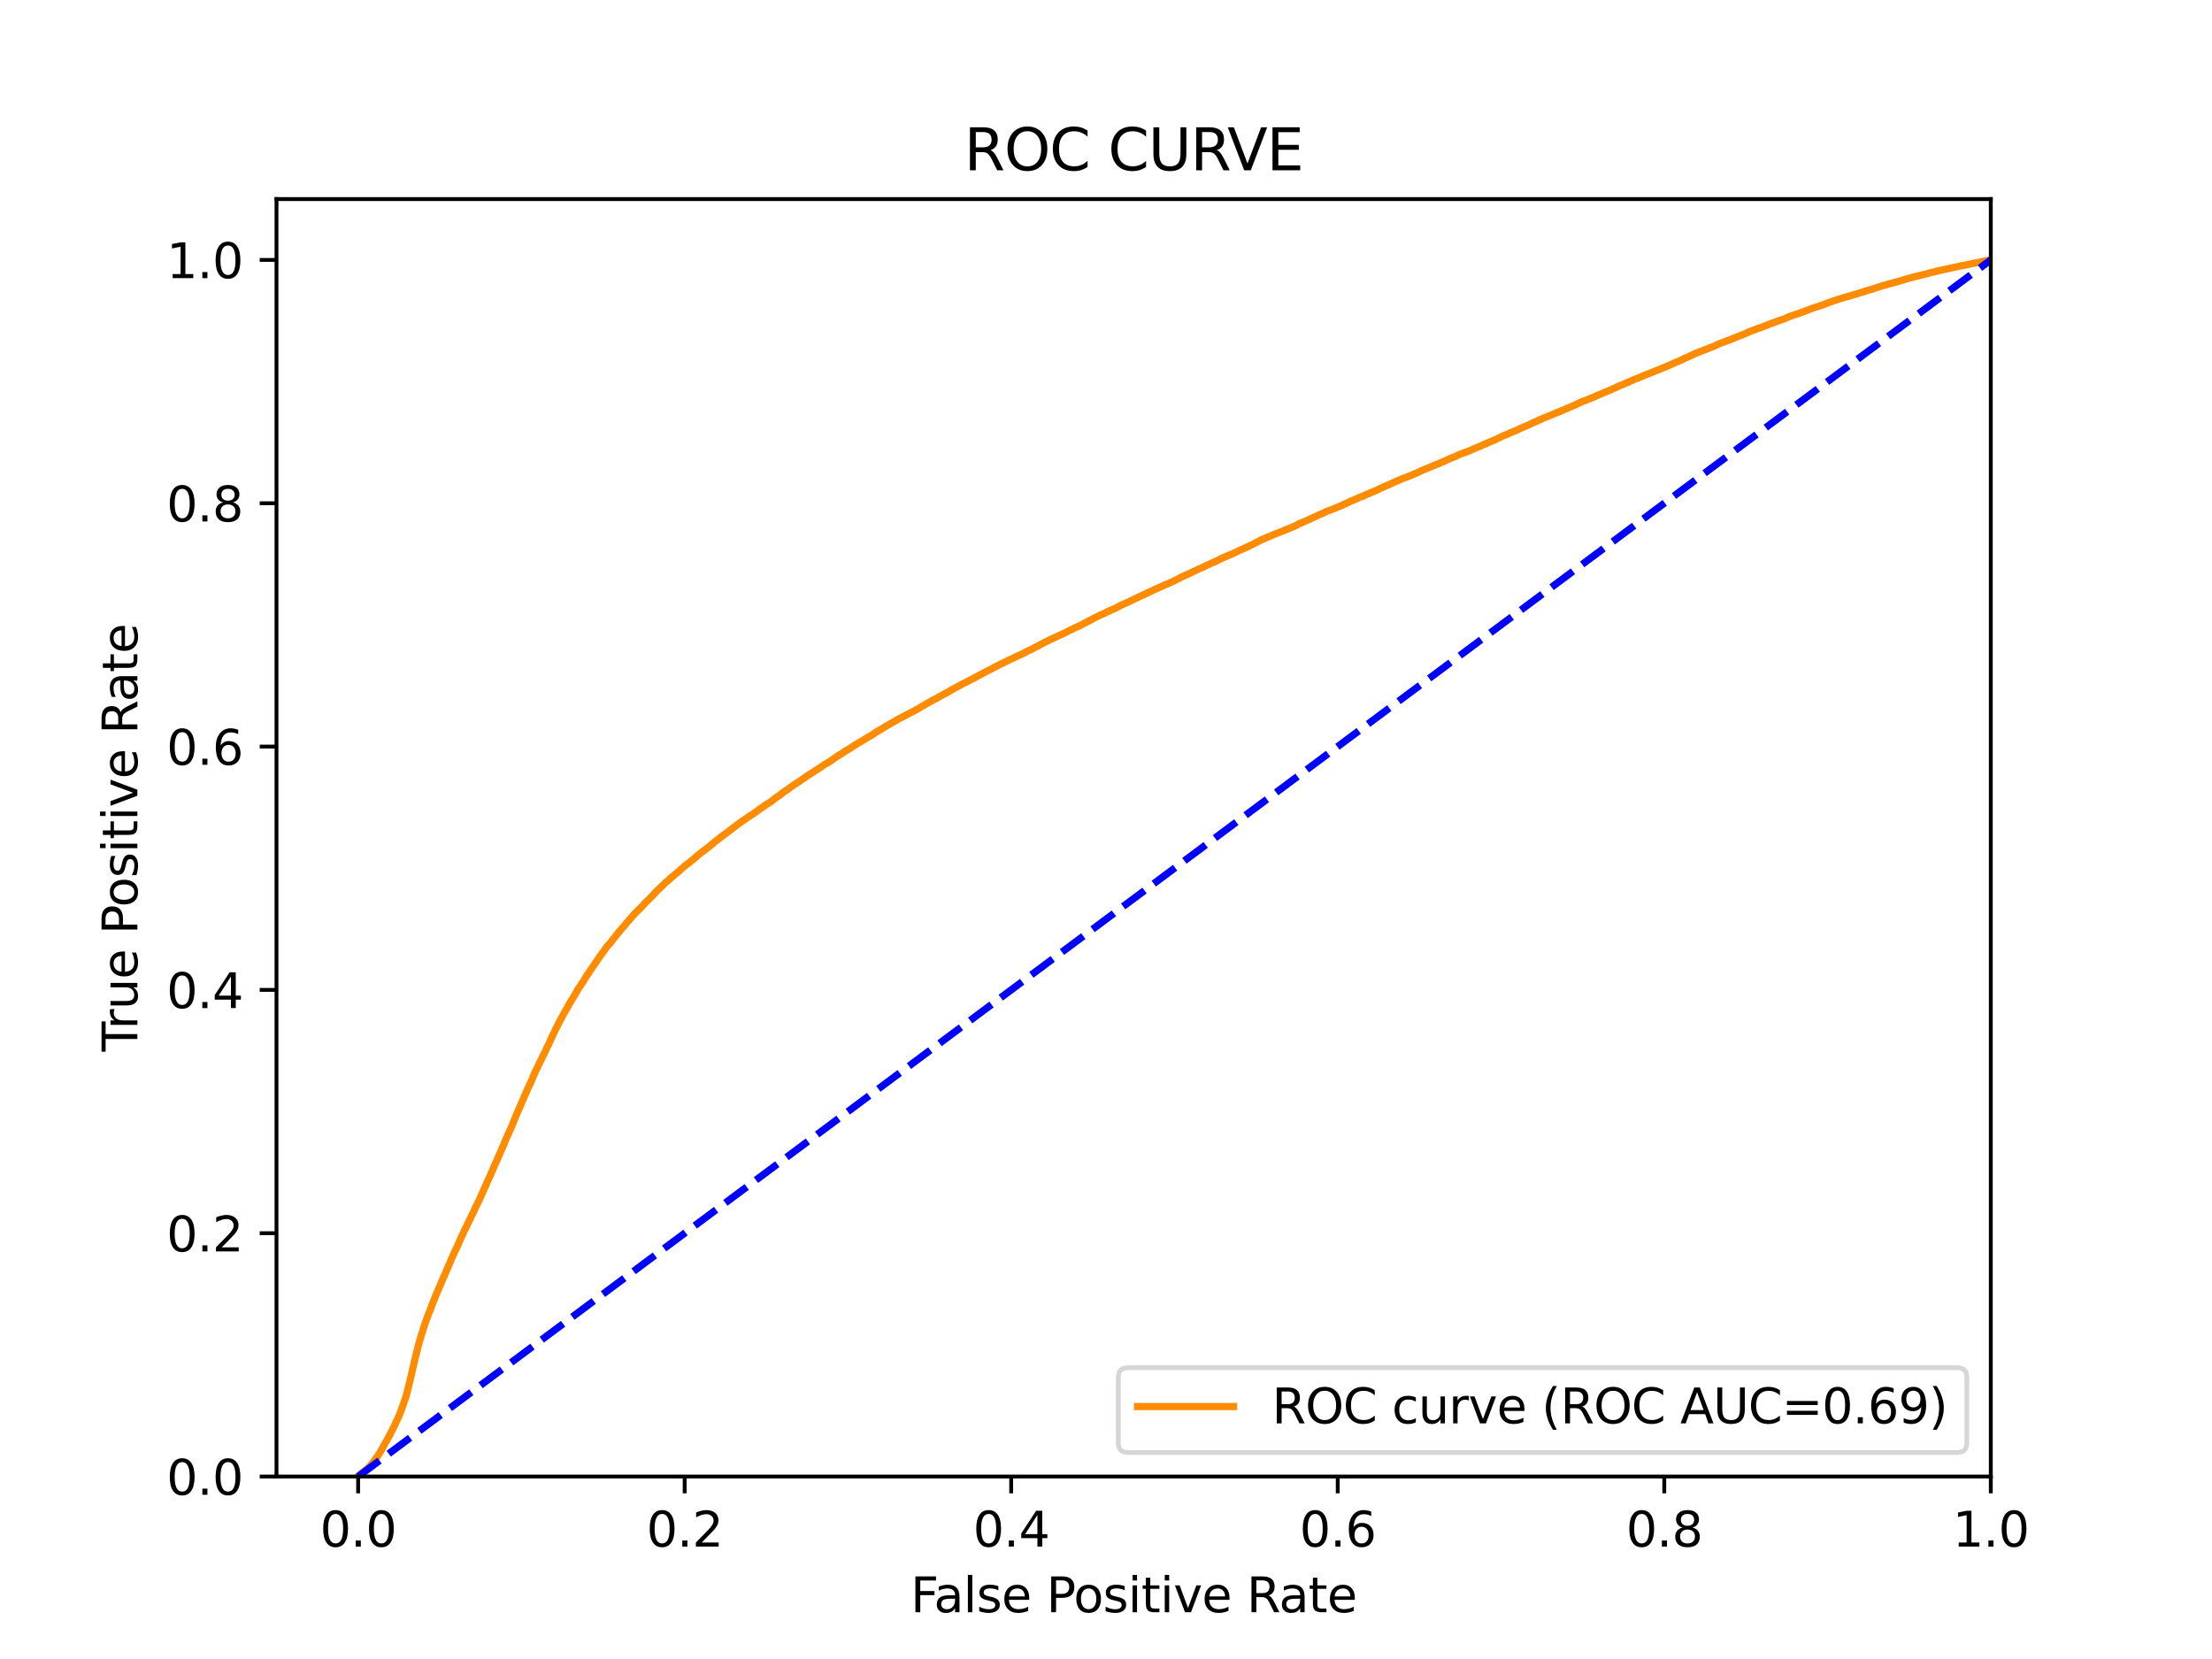 <?xml version="1.0" encoding="utf-8" standalone="no"?>
<!DOCTYPE svg PUBLIC "-//W3C//DTD SVG 1.1//EN"
  "http://www.w3.org/Graphics/SVG/1.1/DTD/svg11.dtd">
<svg xmlns:xlink="http://www.w3.org/1999/xlink" width="460.8pt" height="345.6pt" viewBox="0 0 460.8 345.6" xmlns="http://www.w3.org/2000/svg" version="1.1">
 <defs>
  <style type="text/css">*{stroke-linejoin: round; stroke-linecap: butt}</style>
 </defs>
 <g id="figure_1">
  <g id="patch_1">
   <path d="M 0 345.6 
L 460.8 345.6 
L 460.8 0 
L 0 0 
z
" style="fill: #ffffff"/>
  </g>
  <g id="axes_1">
   <g id="patch_2">
    <path d="M 57.6 307.584 
L 414.72 307.584 
L 414.72 41.472 
L 57.6 41.472 
z
" style="fill: #ffffff"/>
   </g>
   <g id="matplotlib.axis_1">
    <g id="xtick_1">
     <g id="line2d_1">
      <defs>
       <path id="mc07c46badb" d="M 0 0 
L 0 3.5 
" style="stroke: #000000; stroke-width: 0.8"/>
      </defs>
      <g>
       <use xlink:href="#mc07c46badb" x="74.606" y="307.584" style="stroke: #000000; stroke-width: 0.8"/>
      </g>
     </g>
     <g id="text_1">
      <!-- 0.0 -->
      <g transform="translate(66.654 322.182)scale(0.1 -0.1)">
       <defs>
        <path id="DejaVuSans-30" d="M 2034 4250 
Q 1547 4250 1301 3770 
Q 1056 3291 1056 2328 
Q 1056 1369 1301 889 
Q 1547 409 2034 409 
Q 2525 409 2770 889 
Q 3016 1369 3016 2328 
Q 3016 3291 2770 3770 
Q 2525 4250 2034 4250 
z
M 2034 4750 
Q 2819 4750 3233 4129 
Q 3647 3509 3647 2328 
Q 3647 1150 3233 529 
Q 2819 -91 2034 -91 
Q 1250 -91 836 529 
Q 422 1150 422 2328 
Q 422 3509 836 4129 
Q 1250 4750 2034 4750 
z
" transform="scale(0.016)"/>
        <path id="DejaVuSans-2e" d="M 684 794 
L 1344 794 
L 1344 0 
L 684 0 
L 684 794 
z
" transform="scale(0.016)"/>
       </defs>
       <use xlink:href="#DejaVuSans-30"/>
       <use xlink:href="#DejaVuSans-2e" x="63.623"/>
       <use xlink:href="#DejaVuSans-30" x="95.41"/>
      </g>
     </g>
    </g>
    <g id="xtick_2">
     <g id="line2d_2">
      <g>
       <use xlink:href="#mc07c46badb" x="142.629" y="307.584" style="stroke: #000000; stroke-width: 0.8"/>
      </g>
     </g>
     <g id="text_2">
      <!-- 0.2 -->
      <g transform="translate(134.677 322.182)scale(0.1 -0.1)">
       <defs>
        <path id="DejaVuSans-32" d="M 1228 531 
L 3431 531 
L 3431 0 
L 469 0 
L 469 531 
Q 828 903 1448 1529 
Q 2069 2156 2228 2338 
Q 2531 2678 2651 2914 
Q 2772 3150 2772 3378 
Q 2772 3750 2511 3984 
Q 2250 4219 1831 4219 
Q 1534 4219 1204 4116 
Q 875 4013 500 3803 
L 500 4441 
Q 881 4594 1212 4672 
Q 1544 4750 1819 4750 
Q 2544 4750 2975 4387 
Q 3406 4025 3406 3419 
Q 3406 3131 3298 2873 
Q 3191 2616 2906 2266 
Q 2828 2175 2409 1742 
Q 1991 1309 1228 531 
z
" transform="scale(0.016)"/>
       </defs>
       <use xlink:href="#DejaVuSans-30"/>
       <use xlink:href="#DejaVuSans-2e" x="63.623"/>
       <use xlink:href="#DejaVuSans-32" x="95.41"/>
      </g>
     </g>
    </g>
    <g id="xtick_3">
     <g id="line2d_3">
      <g>
       <use xlink:href="#mc07c46badb" x="210.651" y="307.584" style="stroke: #000000; stroke-width: 0.8"/>
      </g>
     </g>
     <g id="text_3">
      <!-- 0.4 -->
      <g transform="translate(202.7 322.182)scale(0.1 -0.1)">
       <defs>
        <path id="DejaVuSans-34" d="M 2419 4116 
L 825 1625 
L 2419 1625 
L 2419 4116 
z
M 2253 4666 
L 3047 4666 
L 3047 1625 
L 3713 1625 
L 3713 1100 
L 3047 1100 
L 3047 0 
L 2419 0 
L 2419 1100 
L 313 1100 
L 313 1709 
L 2253 4666 
z
" transform="scale(0.016)"/>
       </defs>
       <use xlink:href="#DejaVuSans-30"/>
       <use xlink:href="#DejaVuSans-2e" x="63.623"/>
       <use xlink:href="#DejaVuSans-34" x="95.41"/>
      </g>
     </g>
    </g>
    <g id="xtick_4">
     <g id="line2d_4">
      <g>
       <use xlink:href="#mc07c46badb" x="278.674" y="307.584" style="stroke: #000000; stroke-width: 0.8"/>
      </g>
     </g>
     <g id="text_4">
      <!-- 0.6 -->
      <g transform="translate(270.723 322.182)scale(0.1 -0.1)">
       <defs>
        <path id="DejaVuSans-36" d="M 2113 2584 
Q 1688 2584 1439 2293 
Q 1191 2003 1191 1497 
Q 1191 994 1439 701 
Q 1688 409 2113 409 
Q 2538 409 2786 701 
Q 3034 994 3034 1497 
Q 3034 2003 2786 2293 
Q 2538 2584 2113 2584 
z
M 3366 4563 
L 3366 3988 
Q 3128 4100 2886 4159 
Q 2644 4219 2406 4219 
Q 1781 4219 1451 3797 
Q 1122 3375 1075 2522 
Q 1259 2794 1537 2939 
Q 1816 3084 2150 3084 
Q 2853 3084 3261 2657 
Q 3669 2231 3669 1497 
Q 3669 778 3244 343 
Q 2819 -91 2113 -91 
Q 1303 -91 875 529 
Q 447 1150 447 2328 
Q 447 3434 972 4092 
Q 1497 4750 2381 4750 
Q 2619 4750 2861 4703 
Q 3103 4656 3366 4563 
z
" transform="scale(0.016)"/>
       </defs>
       <use xlink:href="#DejaVuSans-30"/>
       <use xlink:href="#DejaVuSans-2e" x="63.623"/>
       <use xlink:href="#DejaVuSans-36" x="95.41"/>
      </g>
     </g>
    </g>
    <g id="xtick_5">
     <g id="line2d_5">
      <g>
       <use xlink:href="#mc07c46badb" x="346.697" y="307.584" style="stroke: #000000; stroke-width: 0.8"/>
      </g>
     </g>
     <g id="text_5">
      <!-- 0.8 -->
      <g transform="translate(338.746 322.182)scale(0.1 -0.1)">
       <defs>
        <path id="DejaVuSans-38" d="M 2034 2216 
Q 1584 2216 1326 1975 
Q 1069 1734 1069 1313 
Q 1069 891 1326 650 
Q 1584 409 2034 409 
Q 2484 409 2743 651 
Q 3003 894 3003 1313 
Q 3003 1734 2745 1975 
Q 2488 2216 2034 2216 
z
M 1403 2484 
Q 997 2584 770 2862 
Q 544 3141 544 3541 
Q 544 4100 942 4425 
Q 1341 4750 2034 4750 
Q 2731 4750 3128 4425 
Q 3525 4100 3525 3541 
Q 3525 3141 3298 2862 
Q 3072 2584 2669 2484 
Q 3125 2378 3379 2068 
Q 3634 1759 3634 1313 
Q 3634 634 3220 271 
Q 2806 -91 2034 -91 
Q 1263 -91 848 271 
Q 434 634 434 1313 
Q 434 1759 690 2068 
Q 947 2378 1403 2484 
z
M 1172 3481 
Q 1172 3119 1398 2916 
Q 1625 2713 2034 2713 
Q 2441 2713 2670 2916 
Q 2900 3119 2900 3481 
Q 2900 3844 2670 4047 
Q 2441 4250 2034 4250 
Q 1625 4250 1398 4047 
Q 1172 3844 1172 3481 
z
" transform="scale(0.016)"/>
       </defs>
       <use xlink:href="#DejaVuSans-30"/>
       <use xlink:href="#DejaVuSans-2e" x="63.623"/>
       <use xlink:href="#DejaVuSans-38" x="95.41"/>
      </g>
     </g>
    </g>
    <g id="xtick_6">
     <g id="line2d_6">
      <g>
       <use xlink:href="#mc07c46badb" x="414.72" y="307.584" style="stroke: #000000; stroke-width: 0.8"/>
      </g>
     </g>
     <g id="text_6">
      <!-- 1.0 -->
      <g transform="translate(406.768 322.182)scale(0.1 -0.1)">
       <defs>
        <path id="DejaVuSans-31" d="M 794 531 
L 1825 531 
L 1825 4091 
L 703 3866 
L 703 4441 
L 1819 4666 
L 2450 4666 
L 2450 531 
L 3481 531 
L 3481 0 
L 794 0 
L 794 531 
z
" transform="scale(0.016)"/>
       </defs>
       <use xlink:href="#DejaVuSans-31"/>
       <use xlink:href="#DejaVuSans-2e" x="63.623"/>
       <use xlink:href="#DejaVuSans-30" x="95.41"/>
      </g>
     </g>
    </g>
    <g id="text_7">
     <!-- False Positive Rate -->
     <g transform="translate(189.694 335.861)scale(0.1 -0.1)">
      <defs>
       <path id="DejaVuSans-46" d="M 628 4666 
L 3309 4666 
L 3309 4134 
L 1259 4134 
L 1259 2759 
L 3109 2759 
L 3109 2228 
L 1259 2228 
L 1259 0 
L 628 0 
L 628 4666 
z
" transform="scale(0.016)"/>
       <path id="DejaVuSans-61" d="M 2194 1759 
Q 1497 1759 1228 1600 
Q 959 1441 959 1056 
Q 959 750 1161 570 
Q 1363 391 1709 391 
Q 2188 391 2477 730 
Q 2766 1069 2766 1631 
L 2766 1759 
L 2194 1759 
z
M 3341 1997 
L 3341 0 
L 2766 0 
L 2766 531 
Q 2569 213 2275 61 
Q 1981 -91 1556 -91 
Q 1019 -91 701 211 
Q 384 513 384 1019 
Q 384 1609 779 1909 
Q 1175 2209 1959 2209 
L 2766 2209 
L 2766 2266 
Q 2766 2663 2505 2880 
Q 2244 3097 1772 3097 
Q 1472 3097 1187 3025 
Q 903 2953 641 2809 
L 641 3341 
Q 956 3463 1253 3523 
Q 1550 3584 1831 3584 
Q 2591 3584 2966 3190 
Q 3341 2797 3341 1997 
z
" transform="scale(0.016)"/>
       <path id="DejaVuSans-6c" d="M 603 4863 
L 1178 4863 
L 1178 0 
L 603 0 
L 603 4863 
z
" transform="scale(0.016)"/>
       <path id="DejaVuSans-73" d="M 2834 3397 
L 2834 2853 
Q 2591 2978 2328 3040 
Q 2066 3103 1784 3103 
Q 1356 3103 1142 2972 
Q 928 2841 928 2578 
Q 928 2378 1081 2264 
Q 1234 2150 1697 2047 
L 1894 2003 
Q 2506 1872 2764 1633 
Q 3022 1394 3022 966 
Q 3022 478 2636 193 
Q 2250 -91 1575 -91 
Q 1294 -91 989 -36 
Q 684 19 347 128 
L 347 722 
Q 666 556 975 473 
Q 1284 391 1588 391 
Q 1994 391 2212 530 
Q 2431 669 2431 922 
Q 2431 1156 2273 1281 
Q 2116 1406 1581 1522 
L 1381 1569 
Q 847 1681 609 1914 
Q 372 2147 372 2553 
Q 372 3047 722 3315 
Q 1072 3584 1716 3584 
Q 2034 3584 2315 3537 
Q 2597 3491 2834 3397 
z
" transform="scale(0.016)"/>
       <path id="DejaVuSans-65" d="M 3597 1894 
L 3597 1613 
L 953 1613 
Q 991 1019 1311 708 
Q 1631 397 2203 397 
Q 2534 397 2845 478 
Q 3156 559 3463 722 
L 3463 178 
Q 3153 47 2828 -22 
Q 2503 -91 2169 -91 
Q 1331 -91 842 396 
Q 353 884 353 1716 
Q 353 2575 817 3079 
Q 1281 3584 2069 3584 
Q 2775 3584 3186 3129 
Q 3597 2675 3597 1894 
z
M 3022 2063 
Q 3016 2534 2758 2815 
Q 2500 3097 2075 3097 
Q 1594 3097 1305 2825 
Q 1016 2553 972 2059 
L 3022 2063 
z
" transform="scale(0.016)"/>
       <path id="DejaVuSans-20" transform="scale(0.016)"/>
       <path id="DejaVuSans-50" d="M 1259 4147 
L 1259 2394 
L 2053 2394 
Q 2494 2394 2734 2622 
Q 2975 2850 2975 3272 
Q 2975 3691 2734 3919 
Q 2494 4147 2053 4147 
L 1259 4147 
z
M 628 4666 
L 2053 4666 
Q 2838 4666 3239 4311 
Q 3641 3956 3641 3272 
Q 3641 2581 3239 2228 
Q 2838 1875 2053 1875 
L 1259 1875 
L 1259 0 
L 628 0 
L 628 4666 
z
" transform="scale(0.016)"/>
       <path id="DejaVuSans-6f" d="M 1959 3097 
Q 1497 3097 1228 2736 
Q 959 2375 959 1747 
Q 959 1119 1226 758 
Q 1494 397 1959 397 
Q 2419 397 2687 759 
Q 2956 1122 2956 1747 
Q 2956 2369 2687 2733 
Q 2419 3097 1959 3097 
z
M 1959 3584 
Q 2709 3584 3137 3096 
Q 3566 2609 3566 1747 
Q 3566 888 3137 398 
Q 2709 -91 1959 -91 
Q 1206 -91 779 398 
Q 353 888 353 1747 
Q 353 2609 779 3096 
Q 1206 3584 1959 3584 
z
" transform="scale(0.016)"/>
       <path id="DejaVuSans-69" d="M 603 3500 
L 1178 3500 
L 1178 0 
L 603 0 
L 603 3500 
z
M 603 4863 
L 1178 4863 
L 1178 4134 
L 603 4134 
L 603 4863 
z
" transform="scale(0.016)"/>
       <path id="DejaVuSans-74" d="M 1172 4494 
L 1172 3500 
L 2356 3500 
L 2356 3053 
L 1172 3053 
L 1172 1153 
Q 1172 725 1289 603 
Q 1406 481 1766 481 
L 2356 481 
L 2356 0 
L 1766 0 
Q 1100 0 847 248 
Q 594 497 594 1153 
L 594 3053 
L 172 3053 
L 172 3500 
L 594 3500 
L 594 4494 
L 1172 4494 
z
" transform="scale(0.016)"/>
       <path id="DejaVuSans-76" d="M 191 3500 
L 800 3500 
L 1894 563 
L 2988 3500 
L 3597 3500 
L 2284 0 
L 1503 0 
L 191 3500 
z
" transform="scale(0.016)"/>
       <path id="DejaVuSans-52" d="M 2841 2188 
Q 3044 2119 3236 1894 
Q 3428 1669 3622 1275 
L 4263 0 
L 3584 0 
L 2988 1197 
Q 2756 1666 2539 1819 
Q 2322 1972 1947 1972 
L 1259 1972 
L 1259 0 
L 628 0 
L 628 4666 
L 2053 4666 
Q 2853 4666 3247 4331 
Q 3641 3997 3641 3322 
Q 3641 2881 3436 2590 
Q 3231 2300 2841 2188 
z
M 1259 4147 
L 1259 2491 
L 2053 2491 
Q 2509 2491 2742 2702 
Q 2975 2913 2975 3322 
Q 2975 3731 2742 3939 
Q 2509 4147 2053 4147 
L 1259 4147 
z
" transform="scale(0.016)"/>
      </defs>
      <use xlink:href="#DejaVuSans-46"/>
      <use xlink:href="#DejaVuSans-61" x="48.395"/>
      <use xlink:href="#DejaVuSans-6c" x="109.674"/>
      <use xlink:href="#DejaVuSans-73" x="137.457"/>
      <use xlink:href="#DejaVuSans-65" x="189.557"/>
      <use xlink:href="#DejaVuSans-20" x="251.08"/>
      <use xlink:href="#DejaVuSans-50" x="282.867"/>
      <use xlink:href="#DejaVuSans-6f" x="339.545"/>
      <use xlink:href="#DejaVuSans-73" x="400.727"/>
      <use xlink:href="#DejaVuSans-69" x="452.826"/>
      <use xlink:href="#DejaVuSans-74" x="480.609"/>
      <use xlink:href="#DejaVuSans-69" x="519.818"/>
      <use xlink:href="#DejaVuSans-76" x="547.602"/>
      <use xlink:href="#DejaVuSans-65" x="606.781"/>
      <use xlink:href="#DejaVuSans-20" x="668.305"/>
      <use xlink:href="#DejaVuSans-52" x="700.092"/>
      <use xlink:href="#DejaVuSans-61" x="767.324"/>
      <use xlink:href="#DejaVuSans-74" x="828.604"/>
      <use xlink:href="#DejaVuSans-65" x="867.812"/>
     </g>
    </g>
   </g>
   <g id="matplotlib.axis_2">
    <g id="ytick_1">
     <g id="line2d_7">
      <defs>
       <path id="m9f26422ea1" d="M 0 0 
L -3.5 0 
" style="stroke: #000000; stroke-width: 0.8"/>
      </defs>
      <g>
       <use xlink:href="#m9f26422ea1" x="57.6" y="307.584" style="stroke: #000000; stroke-width: 0.8"/>
      </g>
     </g>
     <g id="text_8">
      <!-- 0.0 -->
      <g transform="translate(34.697 311.383)scale(0.1 -0.1)">
       <use xlink:href="#DejaVuSans-30"/>
       <use xlink:href="#DejaVuSans-2e" x="63.623"/>
       <use xlink:href="#DejaVuSans-30" x="95.41"/>
      </g>
     </g>
    </g>
    <g id="ytick_2">
     <g id="line2d_8">
      <g>
       <use xlink:href="#m9f26422ea1" x="57.6" y="256.896" style="stroke: #000000; stroke-width: 0.8"/>
      </g>
     </g>
     <g id="text_9">
      <!-- 0.2 -->
      <g transform="translate(34.697 260.695)scale(0.1 -0.1)">
       <use xlink:href="#DejaVuSans-30"/>
       <use xlink:href="#DejaVuSans-2e" x="63.623"/>
       <use xlink:href="#DejaVuSans-32" x="95.41"/>
      </g>
     </g>
    </g>
    <g id="ytick_3">
     <g id="line2d_9">
      <g>
       <use xlink:href="#m9f26422ea1" x="57.6" y="206.208" style="stroke: #000000; stroke-width: 0.8"/>
      </g>
     </g>
     <g id="text_10">
      <!-- 0.4 -->
      <g transform="translate(34.697 210.007)scale(0.1 -0.1)">
       <use xlink:href="#DejaVuSans-30"/>
       <use xlink:href="#DejaVuSans-2e" x="63.623"/>
       <use xlink:href="#DejaVuSans-34" x="95.41"/>
      </g>
     </g>
    </g>
    <g id="ytick_4">
     <g id="line2d_10">
      <g>
       <use xlink:href="#m9f26422ea1" x="57.6" y="155.52" style="stroke: #000000; stroke-width: 0.8"/>
      </g>
     </g>
     <g id="text_11">
      <!-- 0.6 -->
      <g transform="translate(34.697 159.319)scale(0.1 -0.1)">
       <use xlink:href="#DejaVuSans-30"/>
       <use xlink:href="#DejaVuSans-2e" x="63.623"/>
       <use xlink:href="#DejaVuSans-36" x="95.41"/>
      </g>
     </g>
    </g>
    <g id="ytick_5">
     <g id="line2d_11">
      <g>
       <use xlink:href="#m9f26422ea1" x="57.6" y="104.832" style="stroke: #000000; stroke-width: 0.8"/>
      </g>
     </g>
     <g id="text_12">
      <!-- 0.8 -->
      <g transform="translate(34.697 108.631)scale(0.1 -0.1)">
       <use xlink:href="#DejaVuSans-30"/>
       <use xlink:href="#DejaVuSans-2e" x="63.623"/>
       <use xlink:href="#DejaVuSans-38" x="95.41"/>
      </g>
     </g>
    </g>
    <g id="ytick_6">
     <g id="line2d_12">
      <g>
       <use xlink:href="#m9f26422ea1" x="57.6" y="54.144" style="stroke: #000000; stroke-width: 0.8"/>
      </g>
     </g>
     <g id="text_13">
      <!-- 1.0 -->
      <g transform="translate(34.697 57.943)scale(0.1 -0.1)">
       <use xlink:href="#DejaVuSans-31"/>
       <use xlink:href="#DejaVuSans-2e" x="63.623"/>
       <use xlink:href="#DejaVuSans-30" x="95.41"/>
      </g>
     </g>
    </g>
    <g id="text_14">
     <!-- True Positive Rate -->
     <g transform="translate(28.617 219.058)rotate(-90)scale(0.1 -0.1)">
      <defs>
       <path id="DejaVuSans-54" d="M -19 4666 
L 3928 4666 
L 3928 4134 
L 2272 4134 
L 2272 0 
L 1638 0 
L 1638 4134 
L -19 4134 
L -19 4666 
z
" transform="scale(0.016)"/>
       <path id="DejaVuSans-72" d="M 2631 2963 
Q 2534 3019 2420 3045 
Q 2306 3072 2169 3072 
Q 1681 3072 1420 2755 
Q 1159 2438 1159 1844 
L 1159 0 
L 581 0 
L 581 3500 
L 1159 3500 
L 1159 2956 
Q 1341 3275 1631 3429 
Q 1922 3584 2338 3584 
Q 2397 3584 2469 3576 
Q 2541 3569 2628 3553 
L 2631 2963 
z
" transform="scale(0.016)"/>
       <path id="DejaVuSans-75" d="M 544 1381 
L 544 3500 
L 1119 3500 
L 1119 1403 
Q 1119 906 1312 657 
Q 1506 409 1894 409 
Q 2359 409 2629 706 
Q 2900 1003 2900 1516 
L 2900 3500 
L 3475 3500 
L 3475 0 
L 2900 0 
L 2900 538 
Q 2691 219 2414 64 
Q 2138 -91 1772 -91 
Q 1169 -91 856 284 
Q 544 659 544 1381 
z
M 1991 3584 
L 1991 3584 
z
" transform="scale(0.016)"/>
      </defs>
      <use xlink:href="#DejaVuSans-54"/>
      <use xlink:href="#DejaVuSans-72" x="46.334"/>
      <use xlink:href="#DejaVuSans-75" x="87.447"/>
      <use xlink:href="#DejaVuSans-65" x="150.826"/>
      <use xlink:href="#DejaVuSans-20" x="212.35"/>
      <use xlink:href="#DejaVuSans-50" x="244.137"/>
      <use xlink:href="#DejaVuSans-6f" x="300.814"/>
      <use xlink:href="#DejaVuSans-73" x="361.996"/>
      <use xlink:href="#DejaVuSans-69" x="414.096"/>
      <use xlink:href="#DejaVuSans-74" x="441.879"/>
      <use xlink:href="#DejaVuSans-69" x="481.088"/>
      <use xlink:href="#DejaVuSans-76" x="508.871"/>
      <use xlink:href="#DejaVuSans-65" x="568.051"/>
      <use xlink:href="#DejaVuSans-20" x="629.574"/>
      <use xlink:href="#DejaVuSans-52" x="661.361"/>
      <use xlink:href="#DejaVuSans-61" x="728.594"/>
      <use xlink:href="#DejaVuSans-74" x="789.873"/>
      <use xlink:href="#DejaVuSans-65" x="829.082"/>
     </g>
    </g>
   </g>
   <g id="line2d_13">
    <path d="M 74.606 307.584 
L 74.78 307.474 
L 74.891 307.34 
L 74.971 307.23 
L 75.08 307.106 
L 75.082 307.106 
L 75.217 306.996 
L 75.326 306.895 
L 75.327 306.895 
L 75.483 306.785 
L 75.589 306.708 
L 75.594 306.708 
L 75.721 306.599 
L 75.832 306.512 
L 75.832 306.512 
L 75.974 306.402 
L 76.078 306.307 
L 76.084 306.307 
L 76.227 306.197 
L 76.336 306.104 
L 76.338 306.104 
L 76.477 305.994 
L 76.588 305.91 
L 76.588 305.91 
L 76.681 305.8 
L 76.792 305.68 
L 76.792 305.68 
L 76.924 305.57 
L 77.034 305.462 
L 77.034 305.462 
L 77.123 305.353 
L 77.234 305.239 
L 77.234 305.239 
L 77.314 305.129 
L 77.424 305.001 
L 77.425 305.001 
L 77.509 304.891 
L 77.509 304.89 
L 77.625 304.748 
L 77.73 304.639 
L 77.841 304.494 
L 77.921 304.384 
L 78.032 304.223 
L 78.032 304.223 
L 78.113 304.113 
L 78.224 303.929 
L 78.224 303.929 
L 78.338 303.782 
L 78.417 303.672 
L 78.525 303.538 
L 78.528 303.538 
L 78.62 303.428 
L 78.731 303.246 
L 78.796 303.136 
L 78.906 302.962 
L 78.971 302.853 
L 79.081 302.693 
L 79.081 302.693 
L 79.154 302.583 
L 79.263 302.364 
L 79.265 302.364 
L 79.33 302.254 
L 79.44 302.076 
L 79.441 302.076 
L 79.498 301.967 
L 79.607 301.76 
L 79.61 301.76 
L 79.671 301.65 
L 79.782 301.453 
L 79.848 301.344 
L 79.955 301.159 
L 79.958 301.159 
L 80.006 301.052 
L 80.114 300.849 
L 80.117 300.849 
L 80.179 300.739 
L 80.289 300.524 
L 80.29 300.524 
L 80.37 300.414 
L 80.481 300.236 
L 80.481 300.236 
L 80.541 300.127 
L 80.652 299.916 
L 80.652 299.916 
L 80.716 299.806 
L 80.826 299.626 
L 80.827 299.626 
L 80.879 299.516 
L 80.989 299.303 
L 80.989 299.303 
L 81.056 299.193 
L 81.166 298.972 
L 81.167 298.972 
L 81.226 298.862 
L 81.336 298.638 
L 81.336 298.638 
L 81.392 298.529 
L 81.499 298.28 
L 81.503 298.28 
L 81.565 298.171 
L 81.675 297.982 
L 81.676 297.982 
L 81.725 297.873 
L 81.836 297.678 
L 81.892 297.571 
L 82.002 297.328 
L 82.002 297.328 
L 82.061 297.219 
L 82.172 296.995 
L 82.172 296.995 
L 82.234 296.885 
L 82.345 296.612 
L 82.392 296.503 
L 82.503 296.252 
L 82.503 296.252 
L 82.549 296.142 
L 82.659 295.913 
L 82.659 295.913 
L 82.713 295.803 
L 82.822 295.588 
L 82.824 295.588 
L 82.876 295.478 
L 82.987 295.232 
L 82.987 295.232 
L 83.042 295.122 
L 83.152 294.863 
L 83.152 294.863 
L 83.199 294.754 
L 83.31 294.466 
L 83.356 294.356 
L 83.467 294.052 
L 83.467 294.052 
L 83.513 293.942 
L 83.623 293.636 
L 83.623 293.636 
L 83.663 293.526 
L 83.774 293.21 
L 83.774 293.21 
L 83.812 293.1 
L 83.923 292.814 
L 83.963 292.703 
L 84.073 292.357 
L 84.074 292.357 
L 84.114 292.247 
L 84.225 291.949 
L 84.261 291.839 
L 84.371 291.529 
L 84.372 291.529 
L 84.405 291.419 
L 84.515 291.111 
L 84.516 291.111 
L 84.55 291.001 
L 84.66 290.581 
L 84.698 290.471 
L 84.809 290.043 
L 84.809 290.043 
L 84.84 289.933 
L 84.95 289.503 
L 84.951 289.503 
L 84.975 289.393 
L 85.086 288.894 
L 85.086 288.894 
L 85.115 288.784 
L 85.225 288.354 
L 85.226 288.354 
L 85.257 288.244 
L 85.377 287.741 
L 85.402 287.632 
L 85.513 287.164 
L 85.513 287.164 
L 85.536 287.054 
L 85.647 286.64 
L 85.647 286.64 
L 85.669 286.53 
L 85.779 286.04 
L 85.78 286.04 
L 85.803 285.93 
L 85.913 285.398 
L 85.913 285.398 
L 85.943 285.289 
L 86.054 284.806 
L 86.054 284.806 
L 86.083 284.697 
L 86.194 284.218 
L 86.223 284.109 
L 86.333 283.624 
L 86.334 283.624 
L 86.361 283.515 
L 86.472 283.016 
L 86.495 282.906 
L 86.606 282.488 
L 86.606 282.488 
L 86.629 282.378 
L 86.74 281.904 
L 86.777 281.795 
L 86.892 281.327 
L 86.921 281.217 
L 87.032 280.754 
L 87.063 280.644 
L 87.173 280.216 
L 87.174 280.216 
L 87.197 280.106 
L 87.308 279.708 
L 87.334 279.599 
L 87.444 279.206 
L 87.445 279.206 
L 87.485 279.096 
L 87.595 278.758 
L 87.595 278.758 
L 87.627 278.649 
L 87.738 278.295 
L 87.772 278.185 
L 87.882 277.771 
L 87.883 277.771 
L 87.928 277.661 
L 88.039 277.318 
L 88.072 277.208 
L 88.182 276.869 
L 88.182 276.869 
L 88.22 276.759 
L 88.331 276.37 
L 88.366 276.26 
L 88.476 275.925 
L 88.477 275.925 
L 88.51 275.815 
L 88.621 275.503 
L 88.662 275.393 
L 88.773 275.083 
L 88.773 275.083 
L 88.813 274.973 
L 88.923 274.64 
L 88.924 274.64 
L 88.977 274.53 
L 89.087 274.259 
L 89.088 274.259 
L 89.123 274.149 
L 89.234 273.82 
L 89.234 273.82 
L 89.279 273.71 
L 89.389 273.435 
L 89.39 273.435 
L 89.443 273.325 
L 89.554 273.065 
L 89.555 273.065 
L 89.603 272.955 
L 89.714 272.655 
L 89.747 272.545 
L 89.857 272.235 
L 89.857 272.235 
L 89.902 272.125 
L 90.013 271.777 
L 90.013 271.777 
L 90.058 271.667 
L 90.168 271.419 
L 90.169 271.419 
L 90.213 271.309 
L 90.321 271.03 
L 90.324 271.03 
L 90.379 270.92 
L 90.495 270.62 
L 90.533 270.51 
L 90.642 270.235 
L 90.643 270.235 
L 90.684 270.125 
L 90.794 269.867 
L 90.795 269.867 
L 90.834 269.757 
L 90.945 269.494 
L 90.994 269.385 
L 91.102 269.111 
L 91.105 269.111 
L 91.158 269.002 
L 91.268 268.751 
L 91.269 268.751 
L 91.312 268.641 
L 91.422 268.372 
L 91.423 268.372 
L 91.474 268.263 
L 91.584 267.975 
L 91.584 267.975 
L 91.641 267.865 
L 91.751 267.613 
L 91.752 267.613 
L 91.794 267.505 
L 91.903 267.292 
L 91.905 267.292 
L 91.938 267.182 
L 92.049 266.907 
L 92.049 266.907 
L 92.102 266.797 
L 92.212 266.53 
L 92.213 266.53 
L 92.264 266.423 
L 92.264 266.421 
L 92.375 266.139 
L 92.418 266.029 
L 92.528 265.814 
L 92.529 265.814 
L 92.568 265.704 
L 92.678 265.491 
L 92.679 265.491 
L 92.726 265.382 
L 92.837 265.127 
L 92.887 265.017 
L 92.998 264.742 
L 92.998 264.742 
L 93.047 264.632 
L 93.157 264.367 
L 93.158 264.367 
L 93.201 264.258 
L 93.312 264.016 
L 93.313 264.016 
L 93.358 263.906 
L 93.467 263.66 
L 93.469 263.66 
L 93.505 263.55 
L 93.615 263.293 
L 93.616 263.293 
L 93.657 263.184 
L 93.767 262.952 
L 93.768 262.952 
L 93.815 262.842 
L 93.925 262.571 
L 93.926 262.571 
L 93.962 262.461 
L 94.073 262.213 
L 94.073 262.213 
L 94.122 262.103 
L 94.232 261.861 
L 94.233 261.861 
L 94.277 261.751 
L 94.388 261.517 
L 94.388 261.517 
L 94.43 261.408 
L 94.54 261.174 
L 94.541 261.174 
L 94.58 261.064 
L 94.688 260.832 
L 94.69 260.832 
L 94.744 260.723 
L 94.855 260.497 
L 94.855 260.497 
L 94.91 260.387 
L 95.021 260.16 
L 95.057 260.05 
L 95.168 259.828 
L 95.169 259.828 
L 95.217 259.719 
L 95.328 259.52 
L 95.378 259.41 
L 95.489 259.147 
L 95.489 259.147 
L 95.537 259.038 
L 95.648 258.74 
L 95.694 258.63 
L 95.804 258.369 
L 95.805 258.369 
L 95.855 258.26 
L 95.966 258.028 
L 96.014 257.918 
L 96.124 257.707 
L 96.125 257.707 
L 96.174 257.596 
L 96.284 257.351 
L 96.285 257.351 
L 96.336 257.241 
L 96.447 256.983 
L 96.447 256.983 
L 96.499 256.873 
L 96.607 256.629 
L 96.61 256.629 
L 96.653 256.519 
L 96.763 256.281 
L 96.764 256.281 
L 96.831 256.171 
L 96.941 255.946 
L 96.942 255.946 
L 96.999 255.836 
L 96.999 255.835 
L 97.119 255.621 
L 97.172 255.511 
L 97.282 255.279 
L 97.283 255.279 
L 97.321 255.169 
L 97.434 254.921 
L 97.487 254.811 
L 97.595 254.617 
L 97.598 254.617 
L 97.65 254.507 
L 97.761 254.244 
L 97.823 254.135 
L 97.934 253.919 
L 97.934 253.919 
L 97.981 253.81 
L 98.092 253.584 
L 98.092 253.584 
L 98.136 253.474 
L 98.247 253.257 
L 98.247 253.257 
L 98.307 253.147 
L 98.413 252.936 
L 98.418 252.936 
L 98.481 252.826 
L 98.592 252.586 
L 98.592 252.586 
L 98.646 252.477 
L 98.757 252.218 
L 98.757 252.218 
L 98.808 252.108 
L 98.919 251.856 
L 98.92 251.856 
L 98.972 251.748 
L 98.972 251.746 
L 99.083 251.473 
L 99.14 251.363 
L 99.25 251.148 
L 99.251 251.148 
L 99.317 251.038 
L 99.43 250.817 
L 99.477 250.707 
L 99.585 250.461 
L 99.588 250.461 
L 99.645 250.351 
L 99.756 250.144 
L 99.756 250.144 
L 99.81 250.034 
L 99.921 249.798 
L 99.921 249.798 
L 99.967 249.691 
L 99.967 249.689 
L 100.076 249.438 
L 100.078 249.438 
L 100.137 249.329 
L 100.247 249.024 
L 100.248 249.024 
L 100.301 248.915 
L 100.412 248.652 
L 100.464 248.542 
L 100.575 248.304 
L 100.575 248.304 
L 100.619 248.194 
L 100.729 247.963 
L 100.73 247.963 
L 100.771 247.853 
L 100.878 247.627 
L 100.883 247.627 
L 100.936 247.518 
L 101.046 247.265 
L 101.047 247.265 
L 101.107 247.155 
L 101.107 247.154 
L 101.229 246.876 
L 101.276 246.77 
L 101.276 246.766 
L 101.385 246.474 
L 101.386 246.474 
L 101.435 246.365 
L 101.545 246.122 
L 101.595 246.013 
L 101.706 245.752 
L 101.706 245.752 
L 101.762 245.642 
L 101.872 245.408 
L 101.873 245.408 
L 101.929 245.299 
L 102.039 245.067 
L 102.04 245.067 
L 102.093 244.957 
L 102.204 244.692 
L 102.204 244.692 
L 102.258 244.583 
L 102.369 244.309 
L 102.369 244.309 
L 102.408 244.2 
L 102.519 243.953 
L 102.52 243.953 
L 102.565 243.844 
L 102.676 243.56 
L 102.719 243.45 
L 102.828 243.2 
L 102.83 243.2 
L 102.89 243.09 
L 102.998 242.815 
L 103.001 242.815 
L 103.061 242.705 
L 103.171 242.457 
L 103.172 242.457 
L 103.218 242.347 
L 103.328 242.13 
L 103.329 242.13 
L 103.379 242.02 
L 103.488 241.772 
L 103.491 241.772 
L 103.607 241.482 
L 103.649 241.372 
L 103.76 241.143 
L 103.797 241.033 
L 103.902 240.787 
L 103.909 240.787 
L 103.966 240.677 
L 103.966 240.676 
L 104.088 240.406 
L 104.132 240.296 
L 104.242 240.033 
L 104.243 240.033 
L 104.293 239.924 
L 104.404 239.644 
L 104.404 239.644 
L 104.452 239.534 
L 104.56 239.294 
L 104.563 239.294 
L 104.605 239.185 
L 104.715 238.965 
L 104.716 238.965 
L 104.769 238.855 
L 104.877 238.607 
L 104.88 238.607 
L 104.922 238.497 
L 105.033 238.185 
L 105.033 238.185 
L 105.071 238.075 
L 105.071 238.074 
L 105.193 237.783 
L 105.237 237.674 
L 105.347 237.417 
L 105.348 237.417 
L 105.397 237.307 
L 105.505 237.04 
L 105.508 237.04 
L 105.572 236.931 
L 105.68 236.674 
L 105.683 236.674 
L 105.738 236.564 
L 105.849 236.308 
L 105.849 236.308 
L 105.908 236.198 
L 106.019 235.925 
L 106.019 235.925 
L 106.068 235.815 
L 106.178 235.571 
L 106.179 235.571 
L 106.226 235.461 
L 106.335 235.242 
L 106.337 235.242 
L 106.377 235.132 
L 106.488 234.888 
L 106.488 234.888 
L 106.541 234.778 
L 106.651 234.524 
L 106.652 234.524 
L 106.693 234.414 
L 106.802 234.145 
L 106.804 234.145 
L 106.85 234.035 
L 106.85 234.034 
L 106.973 233.718 
L 107.014 233.609 
L 107.014 233.608 
L 107.138 233.29 
L 107.19 233.18 
L 107.301 232.93 
L 107.347 232.82 
L 107.458 232.532 
L 107.458 232.532 
L 107.501 232.423 
L 107.611 232.158 
L 107.612 232.158 
L 107.654 232.048 
L 107.765 231.785 
L 107.765 231.785 
L 107.811 231.676 
L 107.921 231.435 
L 107.922 231.435 
L 107.972 231.326 
L 108.089 231.03 
L 108.144 230.92 
L 108.255 230.692 
L 108.255 230.692 
L 108.302 230.583 
L 108.408 230.328 
L 108.413 230.328 
L 108.471 230.218 
L 108.581 229.945 
L 108.582 229.945 
L 108.63 229.836 
L 108.741 229.546 
L 108.741 229.546 
L 108.799 229.436 
L 108.91 229.171 
L 108.91 229.171 
L 108.96 229.061 
L 109.07 228.799 
L 109.071 228.799 
L 109.113 228.689 
L 109.223 228.422 
L 109.224 228.422 
L 109.28 228.312 
L 109.396 228.049 
L 109.447 227.94 
L 109.558 227.695 
L 109.558 227.695 
L 109.6 227.586 
L 109.71 227.313 
L 109.711 227.313 
L 109.762 227.203 
L 109.872 226.954 
L 109.873 226.954 
L 109.937 226.845 
L 110.051 226.582 
L 110.098 226.472 
L 110.209 226.226 
L 110.209 226.226 
L 110.264 226.116 
L 110.375 225.897 
L 110.375 225.897 
L 110.431 225.787 
L 110.54 225.528 
L 110.542 225.528 
L 110.594 225.419 
L 110.704 225.191 
L 110.705 225.191 
L 110.744 225.081 
L 110.855 224.789 
L 110.855 224.789 
L 110.894 224.68 
L 110.894 224.679 
L 111.01 224.419 
L 111.055 224.309 
L 111.166 224.032 
L 111.166 224.032 
L 111.224 223.922 
L 111.333 223.655 
L 111.335 223.655 
L 111.375 223.546 
L 111.486 223.308 
L 111.542 223.198 
L 111.652 222.952 
L 111.653 222.952 
L 111.718 222.842 
L 111.829 222.604 
L 111.829 222.604 
L 111.884 222.494 
L 111.995 222.281 
L 111.995 222.281 
L 112.045 222.171 
L 112.156 221.927 
L 112.156 221.927 
L 112.202 221.817 
L 112.312 221.592 
L 112.313 221.592 
L 112.359 221.482 
L 112.469 221.275 
L 112.47 221.275 
L 112.521 221.165 
L 112.521 221.164 
L 112.642 220.925 
L 112.704 220.816 
L 112.815 220.588 
L 112.815 220.588 
L 112.869 220.478 
L 112.985 220.23 
L 113.049 220.12 
L 113.16 219.847 
L 113.224 219.737 
L 113.333 219.541 
L 113.335 219.541 
L 113.388 219.431 
L 113.498 219.197 
L 113.499 219.197 
L 113.559 219.087 
L 113.67 218.837 
L 113.67 218.837 
L 113.722 218.727 
L 113.838 218.452 
L 113.878 218.342 
L 113.995 218.143 
L 114.048 218.034 
L 114.159 217.825 
L 114.212 217.715 
L 114.323 217.487 
L 114.376 217.378 
L 114.487 217.111 
L 114.487 217.111 
L 114.538 217.001 
L 114.649 216.738 
L 114.65 216.738 
L 114.719 216.627 
L 114.83 216.355 
L 114.83 216.355 
L 114.875 216.246 
L 114.981 216.03 
L 114.986 216.03 
L 115.023 215.921 
L 115.134 215.695 
L 115.134 215.695 
L 115.184 215.585 
L 115.295 215.362 
L 115.295 215.362 
L 115.347 215.252 
L 115.457 215.035 
L 115.458 215.035 
L 115.512 214.924 
L 115.623 214.697 
L 115.623 214.697 
L 115.663 214.588 
L 115.774 214.354 
L 115.775 214.354 
L 115.832 214.244 
L 115.941 214.029 
L 115.943 214.029 
L 115.988 213.919 
L 116.099 213.712 
L 116.151 213.602 
L 116.264 213.41 
L 116.322 213.3 
L 116.433 213.054 
L 116.433 213.054 
L 116.491 212.944 
L 116.602 212.727 
L 116.602 212.727 
L 116.66 212.617 
L 116.77 212.425 
L 116.771 212.425 
L 116.834 212.315 
L 116.947 212.075 
L 117.006 211.965 
L 117.117 211.767 
L 117.117 211.767 
L 117.183 211.657 
L 117.294 211.433 
L 117.359 211.324 
L 117.469 211.133 
L 117.47 211.133 
L 117.535 211.024 
L 117.643 210.835 
L 117.646 210.835 
L 117.698 210.725 
L 117.809 210.527 
L 117.809 210.527 
L 117.872 210.417 
L 117.98 210.229 
L 117.984 210.229 
L 118.057 210.119 
L 118.168 209.91 
L 118.168 209.91 
L 118.237 209.8 
L 118.348 209.593 
L 118.415 209.484 
L 118.528 209.264 
L 118.575 209.155 
L 118.685 209.001 
L 118.686 209.001 
L 118.757 208.892 
L 118.873 208.672 
L 118.945 208.563 
L 119.056 208.358 
L 119.057 208.358 
L 119.125 208.248 
L 119.125 208.247 
L 119.239 208.103 
L 119.3 207.992 
L 119.41 207.805 
L 119.411 207.805 
L 119.473 207.695 
L 119.473 207.694 
L 119.591 207.513 
L 119.661 207.403 
L 119.771 207.209 
L 119.772 207.209 
L 119.831 207.098 
L 119.94 206.909 
L 119.942 206.909 
L 120.01 206.799 
L 120.12 206.596 
L 120.121 206.596 
L 120.184 206.486 
L 120.294 206.259 
L 120.295 206.259 
L 120.372 206.149 
L 120.481 205.971 
L 120.483 205.971 
L 120.557 205.862 
L 120.666 205.688 
L 120.668 205.688 
L 120.751 205.578 
L 120.859 205.423 
L 120.863 205.423 
L 120.929 205.313 
L 120.929 205.312 
L 121.048 205.127 
L 121.107 205.017 
L 121.217 204.837 
L 121.218 204.837 
L 121.292 204.727 
L 121.402 204.593 
L 121.403 204.593 
L 121.475 204.483 
L 121.59 204.309 
L 121.647 204.2 
L 121.757 204.019 
L 121.758 204.019 
L 121.819 203.912 
L 121.93 203.738 
L 121.93 203.738 
L 122.007 203.627 
L 122.118 203.442 
L 122.118 203.442 
L 122.203 203.332 
L 122.311 203.123 
L 122.314 203.123 
L 122.419 203.014 
L 122.528 202.827 
L 122.53 202.827 
L 122.617 202.718 
L 122.727 202.55 
L 122.729 202.55 
L 122.802 202.44 
L 122.912 202.229 
L 122.913 202.229 
L 122.975 202.119 
L 123.086 201.979 
L 123.086 201.979 
L 123.173 201.869 
L 123.283 201.705 
L 123.284 201.705 
L 123.351 201.595 
L 123.462 201.414 
L 123.463 201.414 
L 123.558 201.304 
L 123.672 201.145 
L 123.745 201.035 
L 123.854 200.865 
L 123.856 200.865 
L 123.95 200.755 
L 124.06 200.59 
L 124.061 200.59 
L 124.128 200.48 
L 124.238 200.308 
L 124.239 200.308 
L 124.305 200.199 
L 124.417 200.041 
L 124.487 199.932 
L 124.598 199.772 
L 124.598 199.772 
L 124.661 199.663 
L 124.772 199.503 
L 124.772 199.503 
L 124.856 199.394 
L 124.965 199.226 
L 124.967 199.226 
L 125.057 199.116 
L 125.168 198.961 
L 125.168 198.961 
L 125.248 198.851 
L 125.359 198.679 
L 125.359 198.679 
L 125.451 198.57 
L 125.566 198.408 
L 125.66 198.299 
L 125.768 198.162 
L 125.771 198.162 
L 125.833 198.052 
L 125.944 197.895 
L 125.944 197.895 
L 126.03 197.785 
L 126.14 197.597 
L 126.141 197.597 
L 126.224 197.486 
L 126.335 197.324 
L 126.335 197.324 
L 126.417 197.214 
L 126.527 197.086 
L 126.528 197.086 
L 126.623 196.976 
L 126.734 196.864 
L 126.734 196.864 
L 126.849 196.755 
L 126.96 196.635 
L 126.96 196.635 
L 127.063 196.525 
L 127.063 196.524 
L 127.177 196.378 
L 127.251 196.268 
L 127.358 196.14 
L 127.362 196.14 
L 127.446 196.03 
L 127.554 195.877 
L 127.557 195.877 
L 127.643 195.767 
L 127.754 195.606 
L 127.858 195.496 
L 127.968 195.38 
L 127.969 195.38 
L 128.05 195.271 
L 128.161 195.13 
L 128.161 195.13 
L 128.251 195.02 
L 128.36 194.857 
L 128.362 194.857 
L 128.454 194.746 
L 128.564 194.606 
L 128.566 194.606 
L 128.64 194.496 
L 128.75 194.374 
L 128.75 194.374 
L 128.831 194.265 
L 128.939 194.14 
L 128.942 194.14 
L 129.048 194.03 
L 129.158 193.863 
L 129.159 193.863 
L 129.286 193.753 
L 129.393 193.617 
L 129.397 193.617 
L 129.492 193.507 
L 129.603 193.356 
L 129.603 193.356 
L 129.703 193.246 
L 129.814 193.132 
L 129.905 193.023 
L 130.013 192.907 
L 130.016 192.907 
L 130.121 192.797 
L 130.228 192.648 
L 130.232 192.648 
L 130.32 192.538 
L 130.429 192.373 
L 130.431 192.373 
L 130.521 192.263 
L 130.632 192.147 
L 130.74 192.038 
L 130.851 191.911 
L 130.851 191.911 
L 130.96 191.802 
L 131.069 191.651 
L 131.071 191.651 
L 131.18 191.541 
L 131.29 191.396 
L 131.292 191.396 
L 131.379 191.286 
L 131.487 191.168 
L 131.49 191.168 
L 131.592 191.059 
L 131.701 190.918 
L 131.703 190.918 
L 131.797 190.808 
L 131.905 190.674 
L 131.908 190.674 
L 132.03 190.564 
L 132.137 190.427 
L 132.141 190.427 
L 132.254 190.318 
L 132.361 190.2 
L 132.365 190.2 
L 132.469 190.09 
L 132.582 189.972 
L 132.694 189.862 
L 132.8 189.771 
L 132.805 189.771 
L 132.904 189.662 
L 133.013 189.546 
L 133.015 189.546 
L 133.133 189.435 
L 133.241 189.32 
L 133.244 189.32 
L 133.368 189.21 
L 133.479 189.096 
L 133.479 189.096 
L 133.598 188.987 
L 133.707 188.877 
L 133.709 188.877 
L 133.803 188.767 
L 133.914 188.637 
L 133.914 188.637 
L 134.019 188.527 
L 134.124 188.418 
L 134.13 188.418 
L 134.208 188.308 
L 134.316 188.177 
L 134.319 188.177 
L 134.411 188.068 
L 134.519 187.971 
L 134.522 187.971 
L 134.635 187.861 
L 134.745 187.743 
L 134.746 187.743 
L 134.855 187.633 
L 134.964 187.544 
L 134.965 187.544 
L 135.079 187.434 
L 135.19 187.323 
L 135.19 187.323 
L 135.307 187.212 
L 135.415 187.083 
L 135.418 187.083 
L 135.527 186.973 
L 135.639 186.871 
L 135.785 186.762 
L 135.895 186.611 
L 135.896 186.611 
L 136.022 186.501 
L 136.133 186.366 
L 136.241 186.257 
L 136.348 186.112 
L 136.352 186.112 
L 136.47 186.002 
L 136.579 185.884 
L 136.582 185.884 
L 136.677 185.773 
L 136.785 185.648 
L 136.788 185.648 
L 136.903 185.539 
L 137.017 185.419 
L 137.131 185.309 
L 137.24 185.218 
L 137.242 185.218 
L 137.37 185.108 
L 137.478 184.992 
L 137.481 184.992 
L 137.596 184.882 
L 137.706 184.773 
L 137.707 184.773 
L 137.844 184.663 
L 137.844 184.662 
L 137.963 184.547 
L 138.064 184.437 
L 138.172 184.334 
L 138.175 184.334 
L 138.257 184.224 
L 138.373 184.119 
L 138.47 184.009 
L 138.581 183.903 
L 138.736 183.794 
L 138.841 183.696 
L 138.847 183.696 
L 138.964 183.587 
L 139.077 183.506 
L 139.203 183.396 
L 139.313 183.295 
L 139.314 183.295 
L 139.429 183.185 
L 139.429 183.184 
L 139.545 183.076 
L 139.671 182.965 
L 139.781 182.887 
L 139.782 182.887 
L 139.92 182.777 
L 139.92 182.776 
L 140.033 182.676 
L 140.141 182.566 
L 140.249 182.471 
L 140.252 182.471 
L 140.381 182.361 
L 140.49 182.272 
L 140.492 182.272 
L 140.63 182.163 
L 140.737 182.057 
L 140.741 182.057 
L 140.873 181.948 
L 140.982 181.867 
L 140.984 181.867 
L 141.126 181.757 
L 141.126 181.756 
L 141.239 181.656 
L 141.343 181.546 
L 141.453 181.459 
L 141.454 181.459 
L 141.557 181.349 
L 141.668 181.262 
L 141.668 181.262 
L 141.798 181.153 
L 141.908 181.055 
L 141.909 181.055 
L 142.015 180.946 
L 142.126 180.861 
L 142.126 180.861 
L 142.26 180.751 
L 142.373 180.639 
L 142.505 180.529 
L 142.618 180.424 
L 142.726 180.314 
L 142.839 180.228 
L 143.017 180.118 
L 143.131 180.016 
L 143.289 179.907 
L 143.399 179.828 
L 143.4 179.828 
L 143.55 179.718 
L 143.658 179.607 
L 143.662 179.607 
L 143.821 179.497 
L 143.935 179.383 
L 144.09 179.273 
L 144.195 179.193 
L 144.201 179.193 
L 144.356 179.083 
L 144.466 178.996 
L 144.468 178.996 
L 144.574 178.886 
L 144.574 178.885 
L 144.689 178.789 
L 144.806 178.679 
L 144.918 178.574 
L 145.043 178.464 
L 145.152 178.365 
L 145.154 178.365 
L 145.31 178.255 
L 145.31 178.254 
L 145.426 178.147 
L 145.545 178.038 
L 145.655 177.951 
L 145.656 177.951 
L 145.802 177.841 
L 145.911 177.746 
L 145.914 177.746 
L 146.048 177.636 
L 146.158 177.57 
L 146.159 177.57 
L 146.299 177.46 
L 146.409 177.336 
L 146.41 177.336 
L 146.592 177.226 
L 146.592 177.225 
L 146.709 177.148 
L 146.86 177.038 
L 146.973 176.972 
L 147.103 176.862 
L 147.213 176.738 
L 147.214 176.738 
L 147.393 176.628 
L 147.496 176.545 
L 147.504 176.545 
L 147.636 176.436 
L 147.745 176.355 
L 147.747 176.355 
L 147.889 176.245 
L 147.999 176.138 
L 148 176.138 
L 148.125 176.028 
L 148.233 175.943 
L 148.236 175.943 
L 148.368 175.833 
L 148.368 175.832 
L 148.481 175.734 
L 148.611 175.624 
L 148.723 175.525 
L 148.858 175.415 
L 148.967 175.328 
L 148.97 175.328 
L 149.095 175.219 
L 149.207 175.144 
L 149.358 175.033 
L 149.469 174.946 
L 149.469 174.946 
L 149.6 174.836 
L 149.71 174.745 
L 149.711 174.745 
L 149.864 174.634 
L 149.977 174.527 
L 150.121 174.418 
L 150.224 174.347 
L 150.232 174.347 
L 150.389 174.238 
L 150.497 174.138 
L 150.5 174.138 
L 150.666 174.029 
L 150.779 173.931 
L 150.914 173.822 
L 150.914 173.821 
L 151.028 173.737 
L 151.203 173.627 
L 151.311 173.534 
L 151.314 173.534 
L 151.485 173.424 
L 151.485 173.423 
L 151.598 173.344 
L 151.727 173.234 
L 151.836 173.143 
L 151.838 173.143 
L 151.99 173.033 
L 152.104 172.942 
L 152.228 172.831 
L 152.33 172.77 
L 152.339 172.77 
L 152.467 172.661 
L 152.576 172.567 
L 152.578 172.567 
L 152.752 172.458 
L 152.861 172.356 
L 152.863 172.356 
L 153.024 172.246 
L 153.134 172.164 
L 153.135 172.164 
L 153.271 172.054 
L 153.38 171.969 
L 153.382 171.969 
L 153.521 171.86 
L 153.631 171.76 
L 153.632 171.76 
L 153.809 171.65 
L 153.918 171.574 
L 153.92 171.574 
L 154.067 171.464 
L 154.067 171.463 
L 154.182 171.381 
L 154.314 171.272 
L 154.426 171.208 
L 154.583 171.098 
L 154.691 171.017 
L 154.694 171.017 
L 154.87 170.907 
L 154.978 170.823 
L 154.981 170.823 
L 155.157 170.713 
L 155.267 170.618 
L 155.267 170.618 
L 155.431 170.508 
L 155.539 170.431 
L 155.542 170.431 
L 155.711 170.322 
L 155.825 170.249 
L 155.964 170.14 
L 156.073 170.084 
L 156.075 170.084 
L 156.212 169.974 
L 156.323 169.891 
L 156.324 169.891 
L 156.507 169.781 
L 156.615 169.728 
L 156.618 169.728 
L 156.796 169.617 
L 156.907 169.539 
L 157.04 169.43 
L 157.153 169.355 
L 157.322 169.245 
L 157.43 169.142 
L 157.433 169.142 
L 157.619 169.032 
L 157.732 168.951 
L 157.866 168.842 
L 157.977 168.759 
L 157.977 168.759 
L 158.119 168.649 
L 158.226 168.569 
L 158.23 168.569 
L 158.399 168.458 
L 158.511 168.389 
L 158.683 168.279 
L 158.793 168.204 
L 158.794 168.204 
L 158.981 168.095 
L 159.092 167.999 
L 159.201 167.89 
L 159.31 167.817 
L 159.312 167.817 
L 159.493 167.708 
L 159.606 167.625 
L 159.75 167.515 
L 159.857 167.461 
L 159.861 167.461 
L 160.064 167.352 
L 160.177 167.261 
L 160.364 167.151 
L 160.476 167.091 
L 160.646 166.981 
L 160.756 166.886 
L 160.757 166.886 
L 160.899 166.776 
L 161.013 166.66 
L 161.143 166.551 
L 161.25 166.464 
L 161.254 166.464 
L 161.433 166.354 
L 161.546 166.255 
L 161.712 166.145 
L 161.815 166.07 
L 161.823 166.07 
L 161.981 165.961 
L 162.088 165.886 
L 162.092 165.886 
L 162.247 165.776 
L 162.359 165.696 
L 162.514 165.586 
L 162.625 165.495 
L 162.625 165.495 
L 162.778 165.385 
L 162.894 165.278 
L 163.016 165.168 
L 163.128 165.102 
L 163.288 164.991 
L 163.391 164.903 
L 163.399 164.903 
L 163.55 164.793 
L 163.659 164.711 
L 163.661 164.711 
L 163.871 164.601 
L 163.982 164.526 
L 164.133 164.417 
L 164.239 164.324 
L 164.244 164.324 
L 164.393 164.214 
L 164.497 164.125 
L 164.504 164.125 
L 164.649 164.015 
L 164.756 163.951 
L 164.76 163.951 
L 164.897 163.841 
L 165.01 163.775 
L 165.158 163.665 
L 165.268 163.603 
L 165.27 163.603 
L 165.426 163.494 
L 165.535 163.421 
L 165.537 163.421 
L 165.699 163.311 
L 165.813 163.227 
L 165.977 163.117 
L 166.084 163.049 
L 166.088 163.049 
L 166.264 162.938 
L 166.378 162.879 
L 166.548 162.769 
L 166.662 162.666 
L 166.813 162.555 
L 166.918 162.477 
L 166.924 162.477 
L 167.094 162.367 
L 167.202 162.301 
L 167.205 162.301 
L 167.38 162.192 
L 167.486 162.115 
L 167.491 162.115 
L 167.656 162.005 
L 167.768 161.921 
L 167.916 161.811 
L 168.026 161.726 
L 168.027 161.726 
L 168.179 161.616 
L 168.286 161.546 
L 168.29 161.546 
L 168.471 161.436 
L 168.582 161.362 
L 168.582 161.362 
L 168.77 161.252 
L 168.879 161.177 
L 168.881 161.177 
L 169.056 161.068 
L 169.056 161.067 
L 169.172 160.999 
L 169.325 160.89 
L 169.435 160.821 
L 169.436 160.821 
L 169.615 160.712 
L 169.726 160.629 
L 169.726 160.629 
L 169.905 160.519 
L 170.012 160.453 
L 170.016 160.453 
L 170.202 160.343 
L 170.315 160.256 
L 170.486 160.147 
L 170.592 160.064 
L 170.597 160.064 
L 170.764 159.953 
L 170.874 159.884 
L 170.875 159.884 
L 171.03 159.774 
L 171.139 159.698 
L 171.141 159.698 
L 171.319 159.588 
L 171.427 159.495 
L 171.43 159.495 
L 171.587 159.385 
L 171.699 159.321 
L 171.876 159.211 
L 171.982 159.139 
L 171.987 159.139 
L 172.194 159.029 
L 172.306 158.967 
L 172.507 158.857 
L 172.619 158.772 
L 172.806 158.663 
L 172.806 158.662 
L 172.92 158.59 
L 173.108 158.481 
L 173.212 158.379 
L 173.219 158.379 
L 173.379 158.269 
L 173.49 158.191 
L 173.49 158.191 
L 173.651 158.08 
L 173.764 157.98 
L 173.93 157.87 
L 174.041 157.808 
L 174.213 157.697 
L 174.327 157.624 
L 174.482 157.514 
L 174.595 157.439 
L 174.766 157.33 
L 174.881 157.253 
L 175.087 157.144 
L 175.195 157.075 
L 175.198 157.075 
L 175.374 156.966 
L 175.485 156.903 
L 175.607 156.794 
L 175.714 156.721 
L 175.718 156.721 
L 175.861 156.612 
L 175.969 156.56 
L 175.972 156.56 
L 176.142 156.45 
L 176.254 156.376 
L 176.469 156.266 
L 176.582 156.189 
L 176.751 156.08 
L 176.86 156.003 
L 176.862 156.003 
L 177.084 155.892 
L 177.192 155.817 
L 177.195 155.817 
L 177.348 155.707 
L 177.458 155.639 
L 177.459 155.639 
L 177.612 155.528 
L 177.712 155.473 
L 177.723 155.473 
L 177.867 155.364 
L 177.867 155.362 
L 177.982 155.291 
L 178.158 155.181 
L 178.271 155.099 
L 178.469 154.989 
L 178.577 154.916 
L 178.58 154.916 
L 178.782 154.806 
L 178.891 154.728 
L 178.893 154.728 
L 179.129 154.618 
L 179.239 154.548 
L 179.24 154.548 
L 179.432 154.438 
L 179.546 154.374 
L 179.718 154.264 
L 179.828 154.196 
L 179.829 154.196 
L 180.011 154.086 
L 180.118 154.004 
L 180.122 154.004 
L 180.325 153.894 
L 180.438 153.824 
L 180.62 153.714 
L 180.734 153.631 
L 180.927 153.521 
L 181.034 153.453 
L 181.038 153.453 
L 181.239 153.343 
L 181.322 153.292 
L 181.35 153.292 
L 181.507 153.182 
L 181.616 153.124 
L 181.618 153.124 
L 181.774 153.014 
L 181.888 152.944 
L 182.047 152.834 
L 182.157 152.751 
L 182.158 152.751 
L 182.311 152.642 
L 182.412 152.571 
L 182.422 152.571 
L 182.648 152.462 
L 182.758 152.379 
L 182.759 152.379 
L 182.928 152.269 
L 183.04 152.211 
L 183.219 152.102 
L 183.328 152.039 
L 183.33 152.039 
L 183.54 151.93 
L 183.652 151.855 
L 183.832 151.746 
L 183.938 151.686 
L 183.943 151.686 
L 184.127 151.576 
L 184.239 151.493 
L 184.417 151.383 
L 184.417 151.382 
L 184.537 151.303 
L 184.712 151.193 
L 184.826 151.123 
L 185.042 151.013 
L 185.155 150.94 
L 185.363 150.831 
L 185.476 150.779 
L 185.656 150.668 
L 185.766 150.595 
L 185.767 150.595 
L 185.963 150.485 
L 186.066 150.421 
L 186.074 150.421 
L 186.254 150.311 
L 186.361 150.255 
L 186.365 150.255 
L 186.586 150.146 
L 186.695 150.073 
L 186.697 150.073 
L 186.872 149.964 
L 186.981 149.899 
L 186.983 149.899 
L 187.185 149.79 
L 187.294 149.709 
L 187.296 149.709 
L 187.534 149.599 
L 187.644 149.545 
L 187.645 149.545 
L 187.873 149.436 
L 187.983 149.367 
L 187.984 149.367 
L 188.222 149.258 
L 188.336 149.185 
L 188.554 149.076 
L 188.663 149.026 
L 188.665 149.026 
L 188.837 148.916 
L 188.949 148.856 
L 189.137 148.747 
L 189.25 148.684 
L 189.496 148.575 
L 189.608 148.515 
L 189.788 148.404 
L 189.893 148.359 
L 189.899 148.359 
L 190.141 148.249 
L 190.245 148.184 
L 190.252 148.184 
L 190.505 148.074 
L 190.617 147.981 
L 190.617 147.981 
L 190.842 147.87 
L 190.955 147.813 
L 191.142 147.702 
L 191.257 147.645 
L 191.438 147.536 
L 191.543 147.465 
L 191.549 147.465 
L 191.724 147.356 
L 191.834 147.285 
L 191.835 147.285 
L 192.016 147.176 
L 192.122 147.101 
L 192.127 147.101 
L 192.333 146.991 
L 192.445 146.942 
L 192.622 146.832 
L 192.732 146.753 
L 192.734 146.753 
L 192.918 146.644 
L 193.028 146.575 
L 193.029 146.575 
L 193.241 146.466 
L 193.241 146.465 
L 193.353 146.416 
L 193.562 146.306 
L 193.676 146.23 
L 193.892 146.12 
L 194.006 146.05 
L 194.204 145.94 
L 194.314 145.867 
L 194.315 145.867 
L 194.556 145.758 
L 194.67 145.689 
L 194.908 145.58 
L 195.021 145.516 
L 195.222 145.406 
L 195.334 145.346 
L 195.509 145.236 
L 195.608 145.18 
L 195.62 145.18 
L 195.776 145.073 
L 195.776 145.071 
L 195.875 145.021 
L 195.887 145.021 
L 196.069 144.911 
L 196.069 144.91 
L 196.181 144.851 
L 196.397 144.742 
L 196.508 144.669 
L 196.508 144.669 
L 196.763 144.558 
L 196.874 144.475 
L 196.874 144.475 
L 197.113 144.365 
L 197.222 144.305 
L 197.224 144.305 
L 197.431 144.195 
L 197.538 144.112 
L 197.542 144.112 
L 197.746 144.003 
L 197.858 143.938 
L 198.021 143.828 
L 198.132 143.765 
L 198.132 143.765 
L 198.342 143.654 
L 198.448 143.585 
L 198.453 143.585 
L 198.691 143.475 
L 198.691 143.474 
L 198.805 143.398 
L 199.014 143.289 
L 199.123 143.226 
L 199.125 143.226 
L 199.353 143.117 
L 199.466 143.046 
L 199.67 142.937 
L 199.783 142.864 
L 200.009 142.755 
L 200.122 142.69 
L 200.339 142.581 
L 200.445 142.496 
L 200.45 142.496 
L 200.696 142.385 
L 200.808 142.328 
L 201.036 142.218 
L 201.148 142.165 
L 201.334 142.055 
L 201.443 141.997 
L 201.445 141.997 
L 201.684 141.886 
L 201.793 141.821 
L 201.795 141.821 
L 202.048 141.711 
L 202.153 141.647 
L 202.159 141.647 
L 202.347 141.538 
L 202.458 141.469 
L 202.459 141.469 
L 202.729 141.358 
L 202.846 141.308 
L 203.012 141.198 
L 203.121 141.13 
L 203.123 141.13 
L 203.321 141.02 
L 203.424 140.964 
L 203.432 140.964 
L 203.637 140.855 
L 203.748 140.786 
L 203.749 140.786 
L 203.976 140.677 
L 204.084 140.616 
L 204.087 140.616 
L 204.311 140.507 
L 204.421 140.451 
L 204.422 140.451 
L 204.636 140.341 
L 204.75 140.277 
L 204.955 140.166 
L 205.066 140.107 
L 205.066 140.107 
L 205.268 139.998 
L 205.268 139.997 
L 205.382 139.94 
L 205.609 139.83 
L 205.722 139.753 
L 205.954 139.644 
L 206.064 139.584 
L 206.066 139.584 
L 206.319 139.473 
L 206.43 139.397 
L 206.43 139.397 
L 206.643 139.287 
L 206.744 139.234 
L 206.754 139.234 
L 206.941 139.124 
L 207.052 139.062 
L 207.053 139.062 
L 207.298 138.952 
L 207.41 138.897 
L 207.627 138.787 
L 207.727 138.716 
L 207.738 138.716 
L 207.969 138.607 
L 208.078 138.547 
L 208.08 138.547 
L 208.277 138.436 
L 208.387 138.367 
L 208.388 138.367 
L 208.657 138.256 
L 208.769 138.211 
L 209.025 138.102 
L 209.137 138.033 
L 209.337 137.924 
L 209.446 137.866 
L 209.448 137.866 
L 209.696 137.756 
L 209.801 137.706 
L 209.807 137.706 
L 210.021 137.596 
L 210.128 137.541 
L 210.132 137.541 
L 210.357 137.431 
L 210.357 137.43 
L 210.471 137.363 
L 210.747 137.253 
L 210.747 137.252 
L 210.859 137.199 
L 211.108 137.09 
L 211.22 137.03 
L 211.424 136.92 
L 211.534 136.866 
L 211.535 136.866 
L 211.806 136.756 
L 211.806 136.755 
L 211.918 136.709 
L 212.097 136.599 
L 212.097 136.598 
L 212.211 136.537 
L 212.508 136.426 
L 212.62 136.388 
L 212.836 136.278 
L 212.949 136.227 
L 213.192 136.117 
L 213.306 136.055 
L 213.483 135.945 
L 213.591 135.885 
L 213.594 135.885 
L 213.811 135.775 
L 213.92 135.697 
L 213.922 135.697 
L 214.162 135.586 
L 214.262 135.531 
L 214.273 135.531 
L 214.569 135.421 
L 214.676 135.372 
L 214.68 135.372 
L 214.882 135.262 
L 214.995 135.206 
L 215.196 135.096 
L 215.302 135.03 
L 215.307 135.03 
L 215.497 134.921 
L 215.598 134.869 
L 215.608 134.869 
L 215.816 134.758 
L 215.926 134.714 
L 215.927 134.714 
L 216.169 134.604 
L 216.278 134.533 
L 216.28 134.533 
L 216.394 134.49 
L 216.571 134.38 
L 216.682 134.31 
L 216.682 134.31 
L 216.881 134.2 
L 216.983 134.138 
L 216.992 134.138 
L 217.218 134.028 
L 217.33 133.966 
L 217.53 133.857 
L 217.639 133.811 
L 217.641 133.811 
L 217.864 133.701 
L 217.971 133.65 
L 217.975 133.65 
L 218.201 133.54 
L 218.313 133.476 
L 218.548 133.366 
L 218.66 133.319 
L 218.844 133.209 
L 218.955 133.147 
L 218.955 133.147 
L 219.252 133.037 
L 219.364 132.975 
L 219.601 132.865 
L 219.708 132.818 
L 219.712 132.818 
L 219.96 132.708 
L 219.96 132.707 
L 220.075 132.648 
L 220.301 132.538 
L 220.407 132.484 
L 220.412 132.484 
L 220.668 132.375 
L 220.777 132.331 
L 220.779 132.331 
L 221.002 132.222 
L 221.109 132.176 
L 221.113 132.176 
L 221.355 132.066 
L 221.455 132.002 
L 221.466 132.002 
L 221.688 131.892 
L 221.799 131.847 
L 221.799 131.847 
L 222.041 131.736 
L 222.156 131.679 
L 222.364 131.569 
L 222.474 131.487 
L 222.475 131.487 
L 222.73 131.377 
L 222.842 131.319 
L 223.078 131.209 
L 223.186 131.16 
L 223.189 131.16 
L 223.426 131.05 
L 223.538 130.98 
L 223.754 130.87 
L 223.862 130.818 
L 223.865 130.818 
L 224.102 130.709 
L 224.211 130.663 
L 224.213 130.663 
L 224.489 130.552 
L 224.592 130.5 
L 224.601 130.5 
L 224.819 130.39 
L 224.931 130.338 
L 225.14 130.228 
L 225.252 130.187 
L 225.462 130.077 
L 225.573 130.028 
L 225.573 130.028 
L 225.737 129.918 
L 225.847 129.854 
L 225.848 129.854 
L 226.107 129.744 
L 226.107 129.743 
L 226.221 129.67 
L 226.447 129.56 
L 226.561 129.489 
L 226.745 129.38 
L 226.857 129.33 
L 227.095 129.22 
L 227.207 129.173 
L 227.38 129.063 
L 227.489 129.005 
L 227.491 129.005 
L 227.67 128.895 
L 227.784 128.823 
L 228.033 128.713 
L 228.144 128.657 
L 228.398 128.548 
L 228.501 128.479 
L 228.509 128.479 
L 228.705 128.37 
L 228.818 128.328 
L 229.073 128.219 
L 229.073 128.218 
L 229.187 128.146 
L 229.398 128.036 
L 229.51 127.997 
L 229.813 127.887 
L 229.925 127.836 
L 230.156 127.726 
L 230.156 127.725 
L 230.272 127.664 
L 230.463 127.554 
L 230.575 127.488 
L 230.834 127.378 
L 230.948 127.318 
L 231.239 127.209 
L 231.349 127.153 
L 231.35 127.153 
L 231.583 127.043 
L 231.692 126.993 
L 231.694 126.993 
L 231.98 126.884 
L 231.98 126.883 
L 232.092 126.836 
L 232.333 126.725 
L 232.446 126.67 
L 232.63 126.561 
L 232.742 126.509 
L 232.919 126.399 
L 233.027 126.339 
L 233.03 126.339 
L 233.279 126.23 
L 233.279 126.229 
L 233.396 126.159 
L 233.604 126.05 
L 233.708 126.006 
L 233.716 126.006 
L 233.927 125.896 
L 234.039 125.855 
L 234.252 125.745 
L 234.363 125.714 
L 234.607 125.605 
L 234.721 125.547 
L 234.99 125.437 
L 235.099 125.387 
L 235.101 125.387 
L 235.307 125.278 
L 235.419 125.23 
L 235.636 125.12 
L 235.747 125.066 
L 235.747 125.066 
L 235.983 124.957 
L 236.096 124.888 
L 236.348 124.779 
L 236.458 124.719 
L 236.459 124.719 
L 236.713 124.608 
L 236.826 124.555 
L 237.061 124.445 
L 237.171 124.373 
L 237.172 124.373 
L 237.451 124.263 
L 237.558 124.207 
L 237.562 124.207 
L 237.78 124.097 
L 237.894 124.027 
L 238.191 123.918 
L 238.191 123.917 
L 238.305 123.872 
L 238.509 123.762 
L 238.621 123.713 
L 238.844 123.603 
L 238.952 123.549 
L 238.955 123.549 
L 239.19 123.44 
L 239.301 123.394 
L 239.301 123.394 
L 239.59 123.283 
L 239.697 123.218 
L 239.701 123.218 
L 239.913 123.108 
L 240.028 123.036 
L 240.233 122.926 
L 240.344 122.885 
L 240.344 122.885 
L 240.624 122.774 
L 240.733 122.736 
L 240.736 122.736 
L 240.955 122.626 
L 241.064 122.568 
L 241.066 122.568 
L 241.314 122.458 
L 241.424 122.411 
L 241.425 122.411 
L 241.668 122.301 
L 241.775 122.252 
L 241.779 122.252 
L 242.058 122.142 
L 242.169 122.08 
L 242.169 122.08 
L 242.414 121.97 
L 242.525 121.912 
L 242.525 121.912 
L 242.751 121.802 
L 242.751 121.801 
L 242.864 121.763 
L 243.144 121.653 
L 243.233 121.614 
L 243.255 121.614 
L 243.478 121.504 
L 243.59 121.463 
L 243.841 121.353 
L 243.943 121.299 
L 243.952 121.299 
L 244.183 121.19 
L 244.293 121.142 
L 244.294 121.142 
L 244.542 121.032 
L 244.64 120.977 
L 244.653 120.977 
L 244.865 120.867 
L 244.865 120.866 
L 244.979 120.807 
L 245.223 120.697 
L 245.336 120.641 
L 245.527 120.532 
L 245.637 120.467 
L 245.638 120.467 
L 245.862 120.358 
L 245.968 120.294 
L 245.973 120.294 
L 246.195 120.184 
L 246.306 120.132 
L 246.555 120.022 
L 246.668 119.964 
L 246.901 119.855 
L 247.011 119.803 
L 247.012 119.803 
L 247.264 119.693 
L 247.375 119.644 
L 247.647 119.534 
L 247.752 119.49 
L 247.758 119.49 
L 247.982 119.381 
L 248.092 119.319 
L 248.093 119.319 
L 248.309 119.209 
L 248.309 119.208 
L 248.422 119.163 
L 248.622 119.054 
L 248.727 119.006 
L 248.733 119.006 
L 248.997 118.896 
L 249.11 118.838 
L 249.319 118.729 
L 249.421 118.677 
L 249.43 118.677 
L 249.647 118.567 
L 249.756 118.516 
L 249.758 118.516 
L 250.028 118.406 
L 250.028 118.405 
L 250.14 118.362 
L 250.43 118.253 
L 250.542 118.197 
L 250.771 118.087 
L 250.882 118.025 
L 250.882 118.025 
L 251.073 117.915 
L 251.179 117.855 
L 251.184 117.855 
L 251.433 117.745 
L 251.558 117.681 
L 251.842 117.572 
L 251.947 117.52 
L 251.953 117.52 
L 252.179 117.41 
L 252.286 117.373 
L 252.29 117.373 
L 252.499 117.263 
L 252.592 117.226 
L 252.61 117.226 
L 252.871 117.116 
L 252.971 117.063 
L 252.982 117.063 
L 253.202 116.953 
L 253.313 116.912 
L 253.536 116.802 
L 253.648 116.754 
L 253.852 116.645 
L 253.964 116.568 
L 254.188 116.458 
L 254.3 116.411 
L 254.542 116.301 
L 254.65 116.245 
L 254.653 116.245 
L 254.933 116.135 
L 254.933 116.134 
L 255.046 116.09 
L 255.283 115.98 
L 255.391 115.918 
L 255.395 115.918 
L 255.679 115.808 
L 255.781 115.761 
L 255.79 115.761 
L 256.048 115.651 
L 256.155 115.614 
L 256.159 115.614 
L 256.391 115.504 
L 256.502 115.469 
L 256.766 115.359 
L 256.87 115.312 
L 256.878 115.312 
L 256.993 115.245 
L 257.207 115.136 
L 257.32 115.09 
L 257.554 114.98 
L 257.664 114.927 
L 257.665 114.927 
L 257.883 114.816 
L 257.996 114.757 
L 258.219 114.647 
L 258.33 114.595 
L 258.33 114.595 
L 258.634 114.486 
L 258.747 114.428 
L 258.979 114.318 
L 259.08 114.277 
L 259.09 114.277 
L 259.319 114.167 
L 259.432 114.109 
L 259.748 113.999 
L 259.861 113.919 
L 260.117 113.809 
L 260.228 113.759 
L 260.399 113.65 
L 260.509 113.594 
L 260.51 113.594 
L 260.814 113.483 
L 260.927 113.436 
L 261.108 113.327 
L 261.218 113.265 
L 261.219 113.265 
L 261.421 113.155 
L 261.534 113.091 
L 261.77 112.981 
L 261.77 112.98 
L 261.886 112.929 
L 262.087 112.82 
L 262.198 112.758 
L 262.405 112.647 
L 262.512 112.58 
L 262.516 112.58 
L 262.761 112.47 
L 262.866 112.42 
L 262.872 112.42 
L 263.114 112.313 
L 263.114 112.311 
L 263.213 112.257 
L 263.225 112.257 
L 263.505 112.147 
L 263.613 112.108 
L 263.616 112.108 
L 263.822 111.998 
L 263.926 111.961 
L 263.933 111.961 
L 264.174 111.851 
L 264.284 111.812 
L 264.285 111.812 
L 264.55 111.702 
L 264.663 111.64 
L 264.919 111.53 
L 265.021 111.474 
L 265.03 111.474 
L 265.328 111.365 
L 265.435 111.327 
L 265.439 111.327 
L 265.683 111.218 
L 265.683 111.217 
L 265.795 111.182 
L 266.06 111.073 
L 266.16 111.025 
L 266.171 111.025 
L 266.489 110.915 
L 266.601 110.868 
L 266.838 110.757 
L 266.949 110.729 
L 267.237 110.619 
L 267.343 110.578 
L 267.348 110.578 
L 267.632 110.468 
L 267.745 110.421 
L 267.996 110.31 
L 268.108 110.27 
L 268.371 110.16 
L 268.483 110.102 
L 268.768 109.992 
L 268.871 109.943 
L 268.879 109.943 
L 269.159 109.832 
L 269.274 109.789 
L 269.547 109.68 
L 269.656 109.622 
L 269.658 109.622 
L 269.875 109.512 
L 269.986 109.462 
L 270.185 109.353 
L 270.298 109.293 
L 270.482 109.183 
L 270.592 109.119 
L 270.593 109.119 
L 270.885 109.009 
L 270.994 108.97 
L 270.996 108.97 
L 271.253 108.86 
L 271.355 108.8 
L 271.364 108.8 
L 271.648 108.69 
L 271.764 108.632 
L 272.017 108.523 
L 272.128 108.469 
L 272.409 108.359 
L 272.521 108.301 
L 272.766 108.192 
L 272.878 108.148 
L 273.09 108.038 
L 273.203 107.991 
L 273.408 107.88 
L 273.522 107.827 
L 273.777 107.718 
L 273.889 107.664 
L 274.179 107.554 
L 274.289 107.492 
L 274.29 107.492 
L 274.538 107.381 
L 274.658 107.31 
L 274.899 107.2 
L 274.899 107.199 
L 275.012 107.153 
L 275.28 107.042 
L 275.392 106.995 
L 275.654 106.886 
L 275.768 106.828 
L 275.967 106.718 
L 276.079 106.67 
L 276.29 106.561 
L 276.391 106.517 
L 276.401 106.517 
L 276.698 106.408 
L 276.806 106.362 
L 276.809 106.362 
L 277.152 106.252 
L 277.262 106.211 
L 277.263 106.211 
L 277.538 106.101 
L 277.538 106.1 
L 277.65 106.066 
L 277.925 105.956 
L 278.031 105.907 
L 278.036 105.907 
L 278.296 105.797 
L 278.408 105.753 
L 278.663 105.644 
L 278.772 105.596 
L 278.774 105.596 
L 279.046 105.486 
L 279.138 105.447 
L 279.157 105.447 
L 279.426 105.337 
L 279.538 105.284 
L 279.747 105.174 
L 279.859 105.116 
L 280.052 105.006 
L 280.16 104.969 
L 280.163 104.969 
L 280.469 104.859 
L 280.572 104.799 
L 280.58 104.799 
L 280.829 104.69 
L 280.941 104.634 
L 281.128 104.524 
L 281.128 104.523 
L 281.242 104.468 
L 281.529 104.358 
L 281.641 104.296 
L 281.983 104.187 
L 282.095 104.127 
L 282.333 104.017 
L 282.443 103.955 
L 282.444 103.955 
L 282.746 103.845 
L 282.848 103.789 
L 282.858 103.789 
L 283.074 103.68 
L 283.187 103.624 
L 283.495 103.514 
L 283.607 103.462 
L 283.955 103.352 
L 284.067 103.309 
L 284.258 103.199 
L 284.369 103.129 
L 284.629 103.019 
L 284.742 102.963 
L 285.081 102.854 
L 285.194 102.802 
L 285.435 102.691 
L 285.548 102.63 
L 285.82 102.52 
L 285.932 102.487 
L 286.225 102.377 
L 286.335 102.299 
L 286.336 102.299 
L 286.644 102.189 
L 286.754 102.138 
L 286.755 102.138 
L 286.977 102.028 
L 287.089 101.98 
L 287.279 101.871 
L 287.385 101.798 
L 287.39 101.798 
L 287.667 101.688 
L 287.773 101.635 
L 287.778 101.635 
L 288.039 101.525 
L 288.148 101.473 
L 288.15 101.473 
L 288.403 101.363 
L 288.516 101.308 
L 288.774 101.198 
L 288.884 101.15 
L 288.885 101.15 
L 289.14 101.04 
L 289.252 101.005 
L 289.489 100.896 
L 289.602 100.823 
L 289.887 100.714 
L 290 100.643 
L 290.251 100.534 
L 290.361 100.484 
L 290.362 100.484 
L 290.6 100.374 
L 290.715 100.32 
L 290.989 100.211 
L 291.1 100.167 
L 291.378 100.056 
L 291.493 100.01 
L 291.75 99.899 
L 291.854 99.853 
L 291.861 99.853 
L 292.084 99.743 
L 292.194 99.699 
L 292.195 99.699 
L 292.471 99.59 
L 292.582 99.555 
L 292.582 99.555 
L 292.9 99.444 
L 293.011 99.403 
L 293.011 99.403 
L 293.278 99.294 
L 293.385 99.256 
L 293.389 99.256 
L 293.593 99.147 
L 293.702 99.11 
L 293.704 99.11 
L 294.034 99 
L 294.117 98.952 
L 294.145 98.952 
L 294.33 98.841 
L 294.444 98.789 
L 294.77 98.679 
L 294.883 98.623 
L 295.179 98.513 
L 295.288 98.468 
L 295.29 98.468 
L 295.482 98.357 
L 295.588 98.311 
L 295.593 98.311 
L 295.838 98.201 
L 295.95 98.145 
L 296.19 98.034 
L 296.302 97.984 
L 296.544 97.874 
L 296.657 97.828 
L 296.938 97.718 
L 297.05 97.657 
L 297.349 97.547 
L 297.462 97.499 
L 297.718 97.39 
L 297.82 97.344 
L 297.829 97.344 
L 298.09 97.234 
L 298.203 97.176 
L 298.487 97.067 
L 298.599 97.031 
L 298.828 96.922 
L 298.924 96.885 
L 298.939 96.885 
L 299.218 96.775 
L 299.33 96.721 
L 299.658 96.611 
L 299.771 96.56 
L 299.982 96.45 
L 300.094 96.392 
L 300.337 96.281 
L 300.446 96.247 
L 300.448 96.247 
L 300.773 96.137 
L 300.886 96.079 
L 301.114 95.97 
L 301.227 95.908 
L 301.458 95.798 
L 301.568 95.754 
L 301.569 95.754 
L 301.836 95.645 
L 301.836 95.644 
L 301.95 95.581 
L 302.167 95.471 
L 302.279 95.427 
L 302.587 95.318 
L 302.7 95.268 
L 302.994 95.158 
L 302.994 95.157 
L 303.109 95.131 
L 303.349 95.022 
L 303.457 94.956 
L 303.46 94.956 
L 303.685 94.846 
L 303.798 94.78 
L 304.029 94.67 
L 304.14 94.639 
L 304.437 94.529 
L 304.549 94.484 
L 304.873 94.374 
L 304.985 94.341 
L 305.259 94.231 
L 305.372 94.181 
L 305.679 94.072 
L 305.79 94.028 
L 305.791 94.028 
L 306.111 93.919 
L 306.219 93.881 
L 306.222 93.881 
L 306.438 93.772 
L 306.546 93.722 
L 306.549 93.722 
L 306.757 93.611 
L 306.87 93.55 
L 307.135 93.44 
L 307.244 93.393 
L 307.246 93.393 
L 307.556 93.283 
L 307.666 93.227 
L 307.667 93.227 
L 307.926 93.118 
L 308.039 93.078 
L 308.266 92.969 
L 308.372 92.931 
L 308.377 92.931 
L 308.649 92.822 
L 308.751 92.762 
L 308.76 92.762 
L 309.031 92.652 
L 309.143 92.596 
L 309.405 92.485 
L 309.514 92.453 
L 309.516 92.453 
L 309.738 92.343 
L 309.85 92.29 
L 310.078 92.18 
L 310.188 92.149 
L 310.189 92.149 
L 310.434 92.038 
L 310.546 91.996 
L 310.803 91.885 
L 310.916 91.82 
L 311.226 91.71 
L 311.336 91.65 
L 311.337 91.65 
L 311.588 91.54 
L 311.703 91.489 
L 311.928 91.379 
L 312.04 91.313 
L 312.267 91.203 
L 312.379 91.168 
L 312.609 91.058 
L 312.725 90.99 
L 312.954 90.88 
L 313.065 90.826 
L 313.338 90.717 
L 313.45 90.669 
L 313.77 90.559 
L 313.869 90.506 
L 313.881 90.506 
L 314.125 90.396 
L 314.238 90.352 
L 314.452 90.243 
L 314.562 90.185 
L 314.563 90.185 
L 314.838 90.075 
L 314.951 90.034 
L 315.224 89.924 
L 315.326 89.889 
L 315.335 89.889 
L 315.611 89.779 
L 315.611 89.778 
L 315.727 89.723 
L 316.015 89.613 
L 316.015 89.612 
L 316.128 89.529 
L 316.347 89.419 
L 316.457 89.363 
L 316.458 89.363 
L 316.571 89.315 
L 316.818 89.206 
L 316.931 89.152 
L 317.185 89.042 
L 317.298 88.99 
L 317.575 88.881 
L 317.68 88.833 
L 317.686 88.833 
L 317.959 88.723 
L 318.061 88.672 
L 318.07 88.672 
L 318.339 88.562 
L 318.45 88.525 
L 318.674 88.415 
L 318.786 88.347 
L 319.037 88.237 
L 319.151 88.183 
L 319.389 88.074 
L 319.498 88.022 
L 319.5 88.022 
L 319.801 87.911 
L 319.912 87.848 
L 319.912 87.848 
L 320.144 87.738 
L 320.144 87.737 
L 320.26 87.682 
L 320.501 87.573 
L 320.613 87.527 
L 320.813 87.417 
L 320.813 87.416 
L 320.926 87.36 
L 321.204 87.25 
L 321.204 87.249 
L 321.319 87.184 
L 321.59 87.074 
L 321.696 87.037 
L 321.701 87.037 
L 321.994 86.926 
L 322.104 86.896 
L 322.105 86.896 
L 322.382 86.786 
L 322.492 86.732 
L 322.493 86.732 
L 322.714 86.623 
L 322.827 86.573 
L 323.11 86.463 
L 323.22 86.418 
L 323.221 86.418 
L 323.506 86.308 
L 323.609 86.252 
L 323.617 86.252 
L 323.92 86.142 
L 324.032 86.078 
L 324.315 85.969 
L 324.427 85.933 
L 324.685 85.824 
L 324.796 85.78 
L 324.796 85.78 
L 325.052 85.67 
L 325.165 85.608 
L 325.452 85.499 
L 325.565 85.457 
L 325.817 85.348 
L 325.817 85.347 
L 325.929 85.304 
L 326.169 85.195 
L 326.28 85.141 
L 326.558 85.031 
L 326.665 84.983 
L 326.669 84.983 
L 326.897 84.874 
L 327.009 84.832 
L 327.262 84.723 
L 327.262 84.722 
L 327.375 84.669 
L 327.653 84.559 
L 327.749 84.512 
L 327.764 84.512 
L 328.05 84.402 
L 328.155 84.338 
L 328.161 84.338 
L 328.397 84.228 
L 328.507 84.168 
L 328.508 84.168 
L 328.751 84.058 
L 328.751 84.057 
L 328.865 84.006 
L 329.082 83.896 
L 329.184 83.843 
L 329.193 83.843 
L 329.463 83.733 
L 329.575 83.669 
L 329.859 83.559 
L 329.859 83.558 
L 329.972 83.522 
L 330.313 83.412 
L 330.425 83.367 
L 330.662 83.257 
L 330.774 83.208 
L 331.049 83.097 
L 331.162 83.065 
L 331.418 82.955 
L 331.53 82.905 
L 331.85 82.796 
L 331.96 82.729 
L 331.961 82.729 
L 332.236 82.62 
L 332.348 82.566 
L 332.584 82.456 
L 332.69 82.404 
L 332.695 82.404 
L 332.944 82.295 
L 333.047 82.249 
L 333.055 82.249 
L 333.31 82.14 
L 333.42 82.092 
L 333.421 82.092 
L 333.715 81.982 
L 333.828 81.914 
L 334.122 81.804 
L 334.233 81.746 
L 334.528 81.637 
L 334.629 81.581 
L 334.639 81.581 
L 334.928 81.471 
L 335.036 81.428 
L 335.039 81.428 
L 335.294 81.318 
L 335.406 81.285 
L 335.615 81.175 
L 335.722 81.125 
L 335.726 81.125 
L 335.967 81.015 
L 336.073 80.972 
L 336.078 80.972 
L 336.335 80.863 
L 336.447 80.813 
L 336.666 80.703 
L 336.767 80.637 
L 336.777 80.637 
L 337.028 80.527 
L 337.139 80.49 
L 337.372 80.38 
L 337.482 80.331 
L 337.483 80.331 
L 337.763 80.22 
L 337.866 80.182 
L 337.874 80.182 
L 338.137 80.072 
L 338.244 80.033 
L 338.249 80.033 
L 338.474 79.923 
L 338.584 79.869 
L 338.586 79.869 
L 338.856 79.759 
L 338.959 79.716 
L 338.967 79.716 
L 339.227 79.606 
L 339.33 79.569 
L 339.338 79.569 
L 339.552 79.459 
L 339.663 79.387 
L 339.664 79.387 
L 339.959 79.277 
L 340.072 79.227 
L 340.281 79.118 
L 340.392 79.083 
L 340.656 78.973 
L 340.769 78.94 
L 341.068 78.83 
L 341.179 78.77 
L 341.452 78.66 
L 341.56 78.606 
L 341.563 78.606 
L 341.847 78.497 
L 341.847 78.496 
L 341.96 78.466 
L 342.173 78.356 
L 342.286 78.29 
L 342.613 78.18 
L 342.613 78.179 
L 342.726 78.126 
L 342.981 78.019 
L 343.089 77.967 
L 343.092 77.967 
L 343.422 77.857 
L 343.533 77.81 
L 343.839 77.7 
L 343.946 77.646 
L 343.95 77.646 
L 344.21 77.536 
L 344.321 77.487 
L 344.321 77.487 
L 344.434 77.441 
L 344.732 77.332 
L 344.845 77.276 
L 345.142 77.166 
L 345.142 77.165 
L 345.255 77.122 
L 345.563 77.013 
L 345.675 76.965 
L 345.944 76.855 
L 346.049 76.8 
L 346.055 76.8 
L 346.311 76.69 
L 346.424 76.648 
L 346.679 76.539 
L 346.784 76.493 
L 346.79 76.493 
L 347.064 76.384 
L 347.17 76.34 
L 347.175 76.34 
L 347.472 76.23 
L 347.582 76.164 
L 347.583 76.164 
L 347.814 76.054 
L 347.921 76.013 
L 347.925 76.013 
L 348.146 75.903 
L 348.259 75.854 
L 348.503 75.744 
L 348.615 75.698 
L 348.893 75.589 
L 349.002 75.527 
L 349.004 75.527 
L 349.247 75.417 
L 349.359 75.392 
L 349.619 75.282 
L 349.73 75.225 
L 349.73 75.225 
L 350.03 75.115 
L 350.135 75.042 
L 350.141 75.042 
L 350.375 74.933 
L 350.485 74.873 
L 350.486 74.873 
L 350.73 74.763 
L 350.841 74.693 
L 350.841 74.693 
L 351.039 74.583 
L 351.143 74.546 
L 351.15 74.546 
L 351.473 74.436 
L 351.577 74.395 
L 351.584 74.395 
L 351.811 74.285 
L 351.923 74.223 
L 352.163 74.113 
L 352.275 74.065 
L 352.529 73.956 
L 352.642 73.896 
L 352.889 73.786 
L 352.999 73.712 
L 353 73.712 
L 353.274 73.601 
L 353.386 73.554 
L 353.66 73.445 
L 353.771 73.391 
L 354.051 73.281 
L 354.161 73.24 
L 354.163 73.24 
L 354.474 73.129 
L 354.584 73.089 
L 354.585 73.089 
L 354.872 72.979 
L 354.982 72.939 
L 354.983 72.939 
L 355.21 72.83 
L 355.322 72.807 
L 355.575 72.697 
L 355.679 72.637 
L 355.686 72.637 
L 355.976 72.528 
L 356.088 72.499 
L 356.377 72.389 
L 356.377 72.388 
L 356.493 72.331 
L 356.808 72.221 
L 356.921 72.174 
L 357.213 72.063 
L 357.325 72.004 
L 357.542 71.893 
L 357.647 71.838 
L 357.653 71.838 
L 357.876 71.729 
L 357.988 71.669 
L 358.29 71.559 
L 358.403 71.515 
L 358.714 71.405 
L 358.826 71.354 
L 359.164 71.244 
L 359.262 71.197 
L 359.275 71.197 
L 359.595 71.087 
L 359.708 71.021 
L 359.991 70.91 
L 360.103 70.872 
L 360.402 70.761 
L 360.5 70.725 
L 360.513 70.725 
L 360.782 70.615 
L 360.782 70.614 
L 360.895 70.57 
L 361.14 70.46 
L 361.25 70.416 
L 361.251 70.416 
L 361.564 70.306 
L 361.673 70.263 
L 361.675 70.263 
L 361.896 70.154 
L 362.008 70.112 
L 362.307 70.002 
L 362.416 69.955 
L 362.418 69.955 
L 362.721 69.844 
L 362.823 69.802 
L 362.832 69.802 
L 363.082 69.692 
L 363.194 69.655 
L 363.453 69.545 
L 363.565 69.5 
L 363.826 69.39 
L 363.934 69.336 
L 363.937 69.336 
L 364.17 69.226 
L 364.282 69.166 
L 364.538 69.057 
L 364.538 69.056 
L 364.651 69.017 
L 364.971 68.908 
L 365.084 68.852 
L 365.412 68.741 
L 365.523 68.692 
L 365.523 68.692 
L 365.823 68.583 
L 365.935 68.527 
L 366.249 68.419 
L 366.249 68.416 
L 366.362 68.38 
L 366.7 68.27 
L 366.798 68.239 
L 366.811 68.239 
L 367.07 68.129 
L 367.176 68.092 
L 367.181 68.092 
L 367.45 67.982 
L 367.554 67.929 
L 367.561 67.929 
L 367.902 67.819 
L 368.011 67.775 
L 368.013 67.775 
L 368.265 67.666 
L 368.372 67.606 
L 368.376 67.606 
L 368.697 67.495 
L 368.8 67.45 
L 368.808 67.45 
L 369.167 67.341 
L 369.272 67.287 
L 369.279 67.287 
L 369.582 67.176 
L 369.692 67.136 
L 369.693 67.136 
L 370.01 67.026 
L 370.121 66.97 
L 370.415 66.861 
L 370.516 66.809 
L 370.526 66.809 
L 370.877 66.699 
L 370.988 66.647 
L 370.988 66.647 
L 371.366 66.538 
L 371.473 66.5 
L 371.477 66.5 
L 371.782 66.391 
L 371.894 66.347 
L 372.134 66.238 
L 372.245 66.176 
L 372.246 66.176 
L 372.484 66.066 
L 372.592 66.022 
L 372.595 66.022 
L 372.872 65.913 
L 372.975 65.871 
L 372.983 65.871 
L 373.322 65.761 
L 373.432 65.714 
L 373.433 65.714 
L 373.733 65.604 
L 373.839 65.571 
L 373.844 65.571 
L 374.195 65.461 
L 374.307 65.428 
L 374.633 65.319 
L 374.745 65.273 
L 375.074 65.163 
L 375.184 65.105 
L 375.185 65.105 
L 375.538 64.996 
L 375.643 64.954 
L 375.649 64.954 
L 375.915 64.845 
L 376.008 64.809 
L 376.026 64.809 
L 376.296 64.7 
L 376.396 64.667 
L 376.407 64.667 
L 376.707 64.557 
L 376.81 64.503 
L 376.818 64.503 
L 377.112 64.393 
L 377.222 64.35 
L 377.223 64.35 
L 377.544 64.24 
L 377.653 64.184 
L 377.655 64.184 
L 377.976 64.075 
L 378.088 64.042 
L 378.47 63.932 
L 378.47 63.931 
L 378.582 63.899 
L 378.884 63.789 
L 378.982 63.744 
L 378.995 63.744 
L 379.38 63.634 
L 379.483 63.595 
L 379.491 63.595 
L 379.815 63.485 
L 379.924 63.448 
L 379.926 63.448 
L 380.171 63.338 
L 380.279 63.294 
L 380.282 63.294 
L 380.551 63.185 
L 380.664 63.147 
L 380.952 63.038 
L 381.062 63.001 
L 381.064 63.001 
L 381.345 62.891 
L 381.451 62.858 
L 381.456 62.858 
L 381.77 62.748 
L 381.88 62.709 
L 381.881 62.709 
L 382.241 62.599 
L 382.319 62.56 
L 382.352 62.56 
L 382.665 62.45 
L 382.777 62.411 
L 383.13 62.301 
L 383.242 62.274 
L 383.572 62.164 
L 383.67 62.129 
L 383.684 62.129 
L 384.031 62.019 
L 384.141 61.98 
L 384.142 61.98 
L 384.542 61.87 
L 384.651 61.839 
L 384.653 61.839 
L 385.09 61.73 
L 385.198 61.686 
L 385.201 61.686 
L 385.592 61.577 
L 385.678 61.533 
L 385.703 61.533 
L 386.06 61.423 
L 386.166 61.396 
L 386.171 61.396 
L 386.613 61.287 
L 386.711 61.237 
L 386.724 61.237 
L 387.064 61.127 
L 387.165 61.096 
L 387.175 61.096 
L 387.543 60.987 
L 387.655 60.945 
L 388.094 60.836 
L 388.205 60.788 
L 388.205 60.788 
L 388.515 60.678 
L 388.618 60.637 
L 388.626 60.637 
L 388.962 60.527 
L 389.069 60.498 
L 389.074 60.498 
L 389.45 60.388 
L 389.555 60.362 
L 389.561 60.362 
L 389.954 60.252 
L 390.06 60.213 
L 390.065 60.213 
L 390.414 60.103 
L 390.523 60.061 
L 390.525 60.061 
L 390.872 59.952 
L 390.98 59.919 
L 390.983 59.919 
L 391.297 59.809 
L 391.408 59.768 
L 391.408 59.768 
L 391.753 59.658 
L 391.862 59.619 
L 391.864 59.619 
L 392.203 59.509 
L 392.305 59.484 
L 392.314 59.484 
L 392.781 59.374 
L 392.893 59.343 
L 393.219 59.234 
L 393.317 59.2 
L 393.331 59.2 
L 393.753 59.091 
L 393.85 59.053 
L 393.864 59.053 
L 394.31 58.944 
L 394.415 58.917 
L 394.421 58.917 
L 394.745 58.807 
L 394.855 58.782 
L 394.856 58.782 
L 395.321 58.673 
L 395.321 58.672 
L 395.433 58.617 
L 395.821 58.506 
L 395.918 58.476 
L 395.932 58.476 
L 396.334 58.366 
L 396.442 58.335 
L 396.445 58.335 
L 396.81 58.226 
L 396.91 58.182 
L 396.921 58.182 
L 397.315 58.072 
L 397.418 58.037 
L 397.426 58.037 
L 397.857 57.928 
L 397.961 57.89 
L 397.968 57.89 
L 398.356 57.781 
L 398.466 57.75 
L 398.467 57.75 
L 398.918 57.64 
L 399.015 57.592 
L 399.029 57.592 
L 399.506 57.483 
L 399.599 57.464 
L 399.617 57.464 
L 400.123 57.354 
L 400.123 57.353 
L 400.236 57.311 
L 400.683 57.201 
L 400.781 57.166 
L 400.794 57.166 
L 401.27 57.056 
L 401.37 57.023 
L 401.381 57.023 
L 401.762 56.913 
L 401.872 56.884 
L 401.873 56.884 
L 402.306 56.775 
L 402.416 56.744 
L 402.417 56.744 
L 402.945 56.634 
L 403.051 56.615 
L 403.056 56.615 
L 403.4 56.506 
L 403.507 56.475 
L 403.511 56.475 
L 403.981 56.365 
L 404.079 56.35 
L 404.092 56.35 
L 404.522 56.241 
L 404.627 56.22 
L 404.633 56.22 
L 405.17 56.11 
L 405.257 56.085 
L 405.281 56.085 
L 405.848 55.976 
L 405.956 55.941 
L 405.959 55.941 
L 406.423 55.831 
L 406.521 55.804 
L 406.535 55.804 
L 407.131 55.694 
L 407.242 55.667 
L 407.711 55.558 
L 407.822 55.537 
L 408.298 55.427 
L 408.409 55.394 
L 408.409 55.394 
L 409.125 55.284 
L 409.237 55.245 
L 409.812 55.135 
L 409.919 55.106 
L 409.923 55.106 
L 410.437 54.997 
L 410.543 54.97 
L 410.548 54.97 
L 411.042 54.86 
L 411.133 54.844 
L 411.153 54.844 
L 411.777 54.734 
L 411.879 54.713 
L 411.888 54.713 
L 412.464 54.603 
L 412.555 54.572 
L 412.575 54.572 
L 413.032 54.463 
L 413.137 54.432 
L 413.143 54.432 
L 413.718 54.322 
L 413.816 54.31 
L 413.829 54.31 
L 414.373 54.2 
L 414.463 54.181 
L 414.484 54.181 
L 414.72 54.144 
L 414.72 54.144 
" clip-path="url(#p96cc83a3e4)" style="fill: none; stroke: #ff8c00; stroke-width: 1.5; stroke-linecap: square"/>
   </g>
   <g id="line2d_14">
    <path d="M 74.606 307.584 
L 414.72 54.144 
" clip-path="url(#p96cc83a3e4)" style="fill: none; stroke-dasharray: 5.55,2.4; stroke-dashoffset: 0; stroke: #0000ff; stroke-width: 1.5"/>
   </g>
   <g id="patch_3">
    <path d="M 57.6 307.584 
L 57.6 41.472 
" style="fill: none; stroke: #000000; stroke-width: 0.8; stroke-linejoin: miter; stroke-linecap: square"/>
   </g>
   <g id="patch_4">
    <path d="M 414.72 307.584 
L 414.72 41.472 
" style="fill: none; stroke: #000000; stroke-width: 0.8; stroke-linejoin: miter; stroke-linecap: square"/>
   </g>
   <g id="patch_5">
    <path d="M 57.6 307.584 
L 414.72 307.584 
" style="fill: none; stroke: #000000; stroke-width: 0.8; stroke-linejoin: miter; stroke-linecap: square"/>
   </g>
   <g id="patch_6">
    <path d="M 57.6 41.472 
L 414.72 41.472 
" style="fill: none; stroke: #000000; stroke-width: 0.8; stroke-linejoin: miter; stroke-linecap: square"/>
   </g>
   <g id="text_15">
    <!-- ROC CURVE -->
    <g transform="translate(200.856 35.472)scale(0.12 -0.12)">
     <defs>
      <path id="DejaVuSans-4f" d="M 2522 4238 
Q 1834 4238 1429 3725 
Q 1025 3213 1025 2328 
Q 1025 1447 1429 934 
Q 1834 422 2522 422 
Q 3209 422 3611 934 
Q 4013 1447 4013 2328 
Q 4013 3213 3611 3725 
Q 3209 4238 2522 4238 
z
M 2522 4750 
Q 3503 4750 4090 4092 
Q 4678 3434 4678 2328 
Q 4678 1225 4090 567 
Q 3503 -91 2522 -91 
Q 1538 -91 948 565 
Q 359 1222 359 2328 
Q 359 3434 948 4092 
Q 1538 4750 2522 4750 
z
" transform="scale(0.016)"/>
      <path id="DejaVuSans-43" d="M 4122 4306 
L 4122 3641 
Q 3803 3938 3442 4084 
Q 3081 4231 2675 4231 
Q 1875 4231 1450 3742 
Q 1025 3253 1025 2328 
Q 1025 1406 1450 917 
Q 1875 428 2675 428 
Q 3081 428 3442 575 
Q 3803 722 4122 1019 
L 4122 359 
Q 3791 134 3420 21 
Q 3050 -91 2638 -91 
Q 1578 -91 968 557 
Q 359 1206 359 2328 
Q 359 3453 968 4101 
Q 1578 4750 2638 4750 
Q 3056 4750 3426 4639 
Q 3797 4528 4122 4306 
z
" transform="scale(0.016)"/>
      <path id="DejaVuSans-55" d="M 556 4666 
L 1191 4666 
L 1191 1831 
Q 1191 1081 1462 751 
Q 1734 422 2344 422 
Q 2950 422 3222 751 
Q 3494 1081 3494 1831 
L 3494 4666 
L 4128 4666 
L 4128 1753 
Q 4128 841 3676 375 
Q 3225 -91 2344 -91 
Q 1459 -91 1007 375 
Q 556 841 556 1753 
L 556 4666 
z
" transform="scale(0.016)"/>
      <path id="DejaVuSans-56" d="M 1831 0 
L 50 4666 
L 709 4666 
L 2188 738 
L 3669 4666 
L 4325 4666 
L 2547 0 
L 1831 0 
z
" transform="scale(0.016)"/>
      <path id="DejaVuSans-45" d="M 628 4666 
L 3578 4666 
L 3578 4134 
L 1259 4134 
L 1259 2753 
L 3481 2753 
L 3481 2222 
L 1259 2222 
L 1259 531 
L 3634 531 
L 3634 0 
L 628 0 
L 628 4666 
z
" transform="scale(0.016)"/>
     </defs>
     <use xlink:href="#DejaVuSans-52"/>
     <use xlink:href="#DejaVuSans-4f" x="69.482"/>
     <use xlink:href="#DejaVuSans-43" x="148.193"/>
     <use xlink:href="#DejaVuSans-20" x="218.018"/>
     <use xlink:href="#DejaVuSans-43" x="249.805"/>
     <use xlink:href="#DejaVuSans-55" x="319.629"/>
     <use xlink:href="#DejaVuSans-52" x="392.822"/>
     <use xlink:href="#DejaVuSans-56" x="456.805"/>
     <use xlink:href="#DejaVuSans-45" x="525.213"/>
    </g>
   </g>
   <g id="legend_1">
    <g id="patch_7">
     <path d="M 234.97 302.584 
L 407.72 302.584 
Q 409.72 302.584 409.72 300.584 
L 409.72 286.906 
Q 409.72 284.906 407.72 284.906 
L 234.97 284.906 
Q 232.97 284.906 232.97 286.906 
L 232.97 300.584 
Q 232.97 302.584 234.97 302.584 
z
" style="fill: #ffffff; opacity: 0.8; stroke: #cccccc; stroke-linejoin: miter"/>
    </g>
    <g id="line2d_15">
     <path d="M 236.97 293.004 
L 246.97 293.004 
L 256.97 293.004 
" style="fill: none; stroke: #ff8c00; stroke-width: 1.5; stroke-linecap: square"/>
    </g>
    <g id="text_16">
     <!-- ROC curve (ROC AUC=0.69) -->
     <g transform="translate(264.97 296.504)scale(0.1 -0.1)">
      <defs>
       <path id="DejaVuSans-63" d="M 3122 3366 
L 3122 2828 
Q 2878 2963 2633 3030 
Q 2388 3097 2138 3097 
Q 1578 3097 1268 2742 
Q 959 2388 959 1747 
Q 959 1106 1268 751 
Q 1578 397 2138 397 
Q 2388 397 2633 464 
Q 2878 531 3122 666 
L 3122 134 
Q 2881 22 2623 -34 
Q 2366 -91 2075 -91 
Q 1284 -91 818 406 
Q 353 903 353 1747 
Q 353 2603 823 3093 
Q 1294 3584 2113 3584 
Q 2378 3584 2631 3529 
Q 2884 3475 3122 3366 
z
" transform="scale(0.016)"/>
       <path id="DejaVuSans-28" d="M 1984 4856 
Q 1566 4138 1362 3434 
Q 1159 2731 1159 2009 
Q 1159 1288 1364 580 
Q 1569 -128 1984 -844 
L 1484 -844 
Q 1016 -109 783 600 
Q 550 1309 550 2009 
Q 550 2706 781 3412 
Q 1013 4119 1484 4856 
L 1984 4856 
z
" transform="scale(0.016)"/>
       <path id="DejaVuSans-41" d="M 2188 4044 
L 1331 1722 
L 3047 1722 
L 2188 4044 
z
M 1831 4666 
L 2547 4666 
L 4325 0 
L 3669 0 
L 3244 1197 
L 1141 1197 
L 716 0 
L 50 0 
L 1831 4666 
z
" transform="scale(0.016)"/>
       <path id="DejaVuSans-3d" d="M 678 2906 
L 4684 2906 
L 4684 2381 
L 678 2381 
L 678 2906 
z
M 678 1631 
L 4684 1631 
L 4684 1100 
L 678 1100 
L 678 1631 
z
" transform="scale(0.016)"/>
       <path id="DejaVuSans-39" d="M 703 97 
L 703 672 
Q 941 559 1184 500 
Q 1428 441 1663 441 
Q 2288 441 2617 861 
Q 2947 1281 2994 2138 
Q 2813 1869 2534 1725 
Q 2256 1581 1919 1581 
Q 1219 1581 811 2004 
Q 403 2428 403 3163 
Q 403 3881 828 4315 
Q 1253 4750 1959 4750 
Q 2769 4750 3195 4129 
Q 3622 3509 3622 2328 
Q 3622 1225 3098 567 
Q 2575 -91 1691 -91 
Q 1453 -91 1209 -44 
Q 966 3 703 97 
z
M 1959 2075 
Q 2384 2075 2632 2365 
Q 2881 2656 2881 3163 
Q 2881 3666 2632 3958 
Q 2384 4250 1959 4250 
Q 1534 4250 1286 3958 
Q 1038 3666 1038 3163 
Q 1038 2656 1286 2365 
Q 1534 2075 1959 2075 
z
" transform="scale(0.016)"/>
       <path id="DejaVuSans-29" d="M 513 4856 
L 1013 4856 
Q 1481 4119 1714 3412 
Q 1947 2706 1947 2009 
Q 1947 1309 1714 600 
Q 1481 -109 1013 -844 
L 513 -844 
Q 928 -128 1133 580 
Q 1338 1288 1338 2009 
Q 1338 2731 1133 3434 
Q 928 4138 513 4856 
z
" transform="scale(0.016)"/>
      </defs>
      <use xlink:href="#DejaVuSans-52"/>
      <use xlink:href="#DejaVuSans-4f" x="69.482"/>
      <use xlink:href="#DejaVuSans-43" x="148.193"/>
      <use xlink:href="#DejaVuSans-20" x="218.018"/>
      <use xlink:href="#DejaVuSans-63" x="249.805"/>
      <use xlink:href="#DejaVuSans-75" x="304.785"/>
      <use xlink:href="#DejaVuSans-72" x="368.164"/>
      <use xlink:href="#DejaVuSans-76" x="409.277"/>
      <use xlink:href="#DejaVuSans-65" x="468.457"/>
      <use xlink:href="#DejaVuSans-20" x="529.98"/>
      <use xlink:href="#DejaVuSans-28" x="561.768"/>
      <use xlink:href="#DejaVuSans-52" x="600.781"/>
      <use xlink:href="#DejaVuSans-4f" x="670.264"/>
      <use xlink:href="#DejaVuSans-43" x="748.975"/>
      <use xlink:href="#DejaVuSans-20" x="818.799"/>
      <use xlink:href="#DejaVuSans-41" x="850.586"/>
      <use xlink:href="#DejaVuSans-55" x="918.994"/>
      <use xlink:href="#DejaVuSans-43" x="992.188"/>
      <use xlink:href="#DejaVuSans-3d" x="1062.012"/>
      <use xlink:href="#DejaVuSans-30" x="1145.801"/>
      <use xlink:href="#DejaVuSans-2e" x="1209.424"/>
      <use xlink:href="#DejaVuSans-36" x="1241.211"/>
      <use xlink:href="#DejaVuSans-39" x="1304.834"/>
      <use xlink:href="#DejaVuSans-29" x="1368.457"/>
     </g>
    </g>
   </g>
  </g>
 </g>
 <defs>
  <clipPath id="p96cc83a3e4">
   <rect x="57.6" y="41.472" width="357.12" height="266.112"/>
  </clipPath>
 </defs>
</svg>
